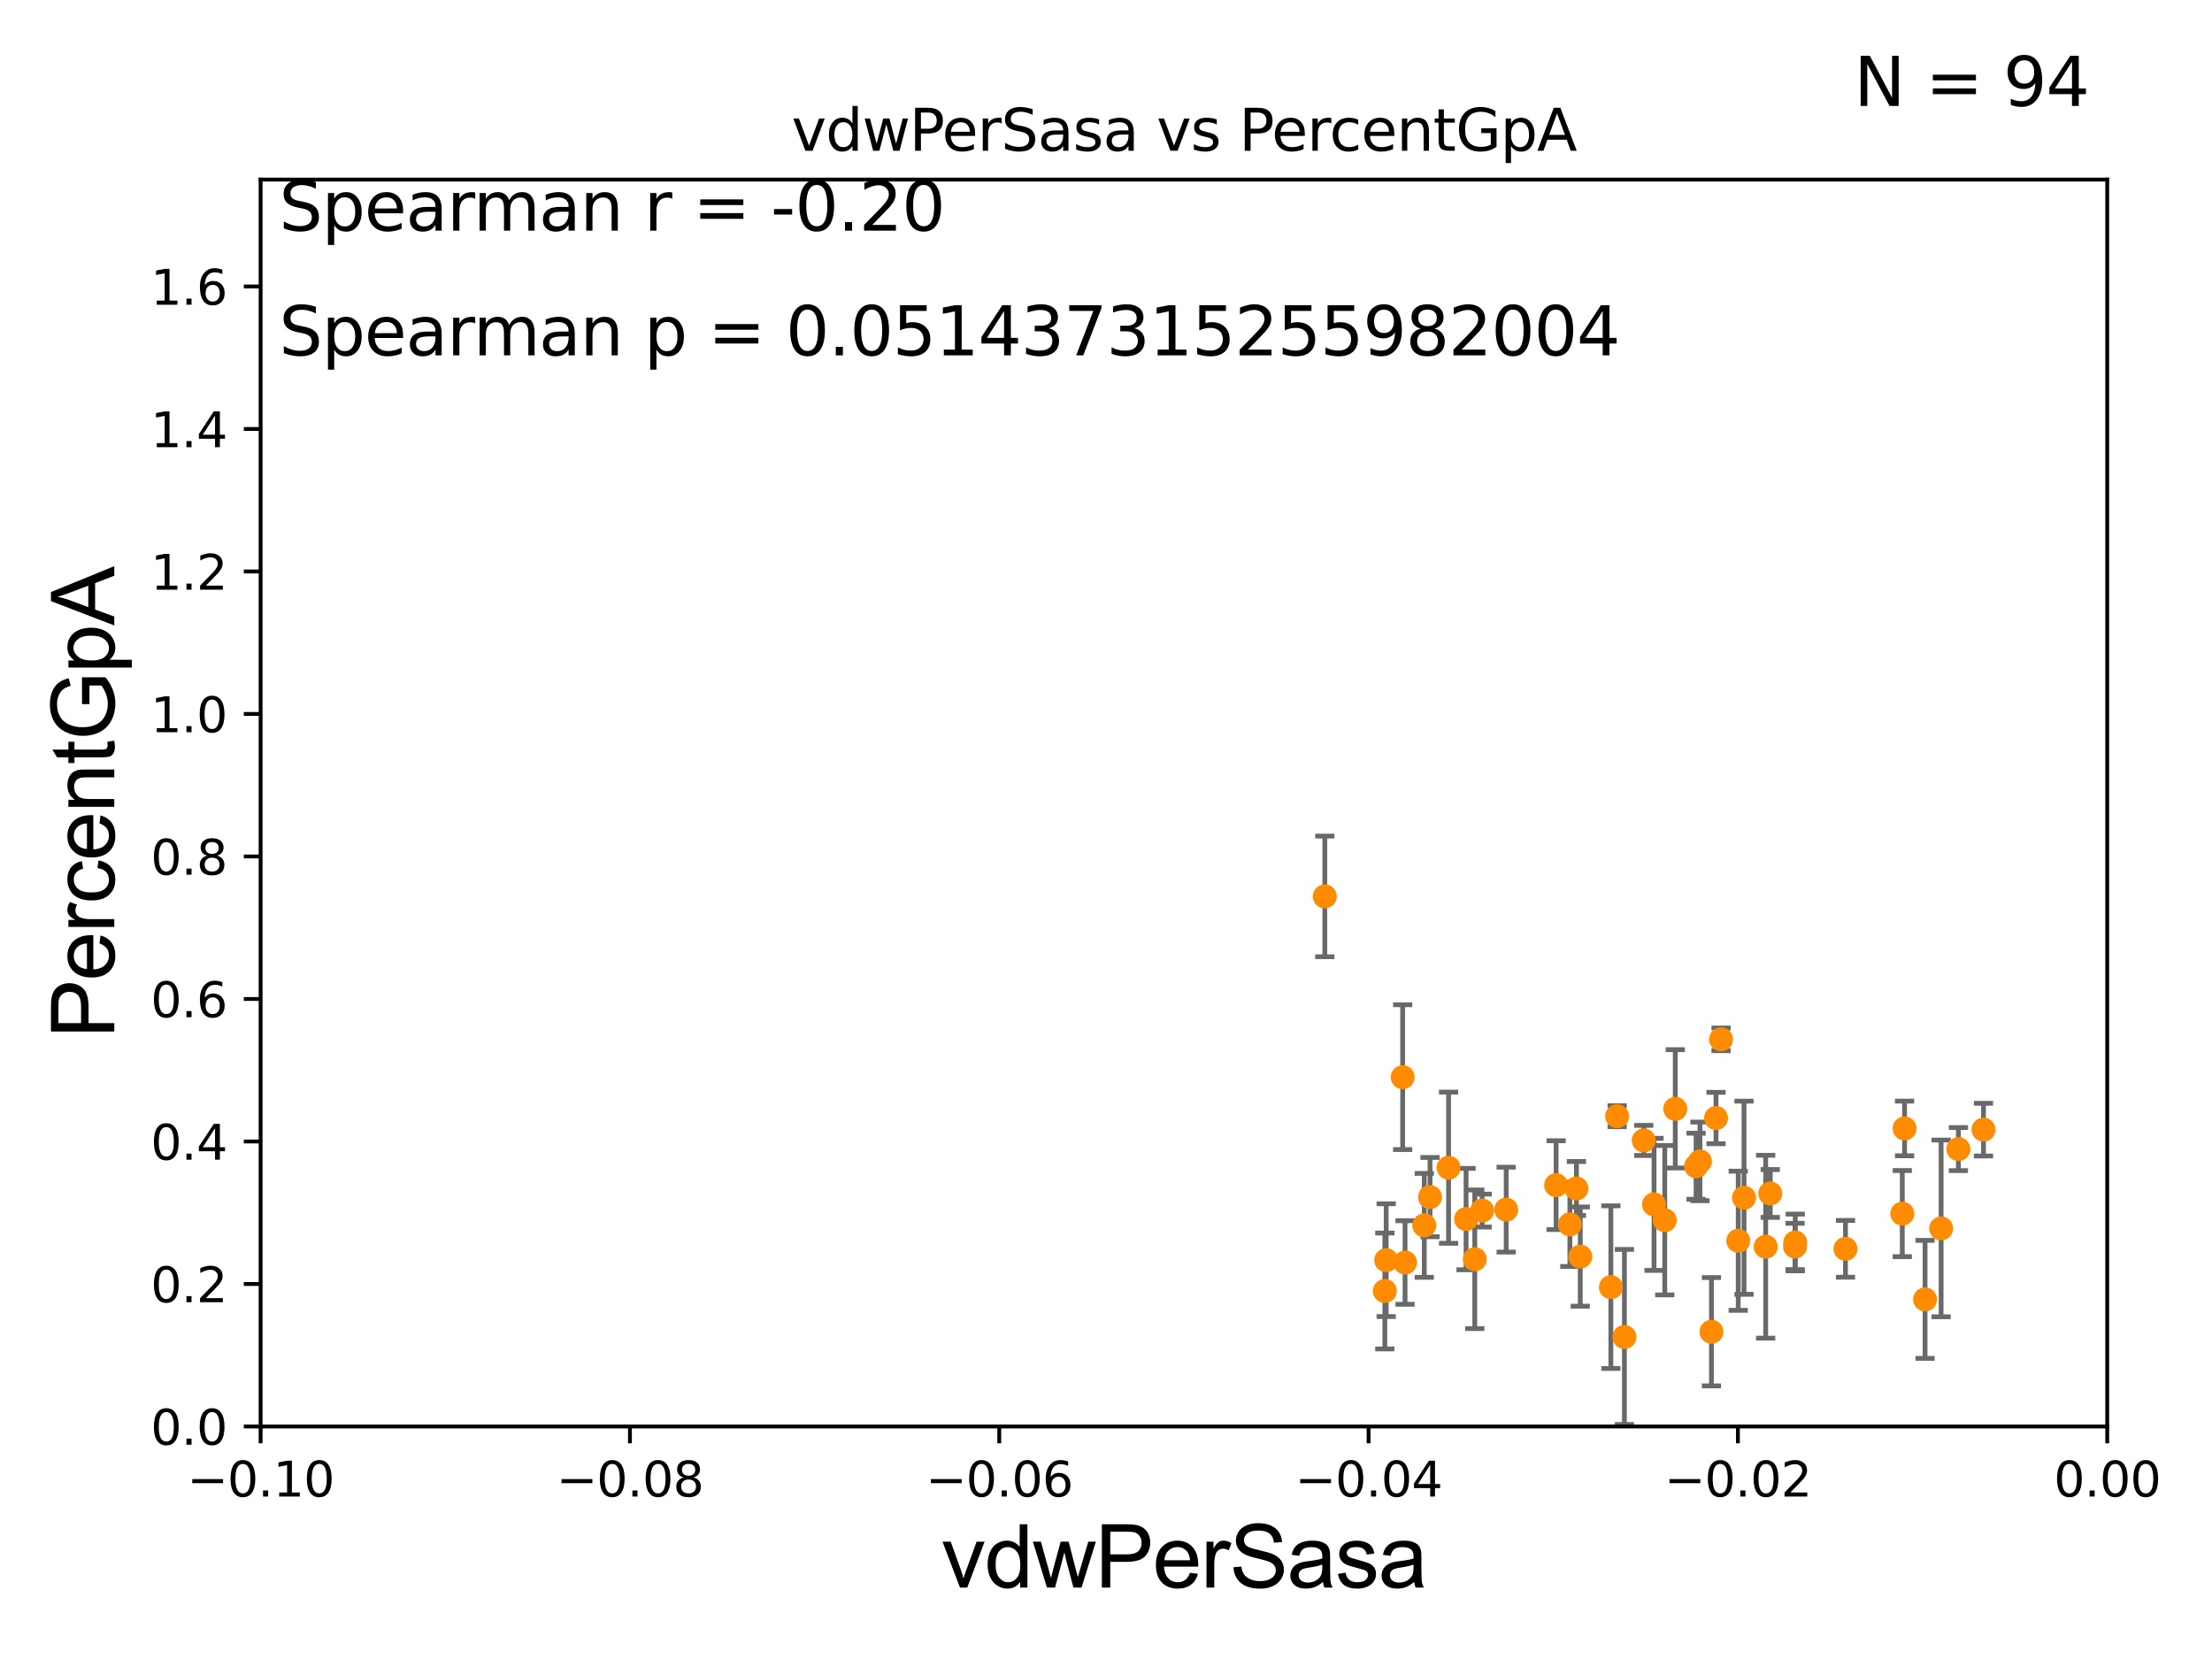 <?xml version="1.0" encoding="utf-8" standalone="no"?>
<!DOCTYPE svg PUBLIC "-//W3C//DTD SVG 1.1//EN"
  "http://www.w3.org/Graphics/SVG/1.1/DTD/svg11.dtd">
<svg xmlns:xlink="http://www.w3.org/1999/xlink" width="460.8pt" height="345.6pt" viewBox="0 0 460.8 345.6" xmlns="http://www.w3.org/2000/svg" version="1.1">
 <defs>
  <style type="text/css">*{stroke-linejoin: round; stroke-linecap: butt}</style>
 </defs>
 <g id="figure_1">
  <g id="patch_1">
   <path d="M 0 345.6 
L 460.8 345.6 
L 460.8 0 
L 0 0 
z
" style="fill: #ffffff"/>
  </g>
  <g id="axes_1">
   <g id="patch_2">
    <path d="M 54.29 297.16 
L 438.975 297.16 
L 438.975 37.411 
L 54.29 37.411 
z
" style="fill: #ffffff"/>
   </g>
   <g id="PathCollection_1">
    <defs>
     <path id="m2db7df18bc" d="M 0 1.118 
C 0.297 1.118 0.581 1 0.791 0.791 
C 1 0.581 1.118 0.297 1.118 0 
C 1.118 -0.297 1 -0.581 0.791 -0.791 
C 0.581 -1 0.297 -1.118 0 -1.118 
C -0.297 -1.118 -0.581 -1 -0.791 -0.791 
C -1 -0.581 -1.118 -0.297 -1.118 0 
C -1.118 0.297 -1 0.581 -0.791 0.791 
C -0.581 1 -0.297 1.118 0 1.118 
z
" style="stroke: #ff8c00"/>
    </defs>
    <g clip-path="url(#p62e42f0337)">
     <use xlink:href="#m2db7df18bc" x="356.526" y="277.426" style="fill: #ff8c00; stroke: #ff8c00"/>
     <use xlink:href="#m2db7df18bc" x="1074.544" y="269.62" style="fill: #ff8c00; stroke: #ff8c00"/>
     <use xlink:href="#m2db7df18bc" x="33178.6" y="262.361" style="fill: #ff8c00; stroke: #ff8c00"/>
     <use xlink:href="#m2db7df18bc" x="33178.6" y="261.304" style="fill: #ff8c00; stroke: #ff8c00"/>
     <use xlink:href="#m2db7df18bc" x="335.574" y="268.137" style="fill: #ff8c00; stroke: #ff8c00"/>
     <use xlink:href="#m2db7df18bc" x="33178.6" y="266.339" style="fill: #ff8c00; stroke: #ff8c00"/>
     <use xlink:href="#m2db7df18bc" x="33178.6" y="257.997" style="fill: #ff8c00; stroke: #ff8c00"/>
     <use xlink:href="#m2db7df18bc" x="296.704" y="255.264" style="fill: #ff8c00; stroke: #ff8c00"/>
     <use xlink:href="#m2db7df18bc" x="33178.6" y="255.249" style="fill: #ff8c00; stroke: #ff8c00"/>
     <use xlink:href="#m2db7df18bc" x="33178.6" y="237.622" style="fill: #ff8c00; stroke: #ff8c00"/>
     <use xlink:href="#m2db7df18bc" x="342.422" y="237.576" style="fill: #ff8c00; stroke: #ff8c00"/>
     <use xlink:href="#m2db7df18bc" x="33178.6" y="237.576" style="fill: #ff8c00; stroke: #ff8c00"/>
     <use xlink:href="#m2db7df18bc" x="33178.6" y="242.953" style="fill: #ff8c00; stroke: #ff8c00"/>
     <use xlink:href="#m2db7df18bc" x="353.324" y="242.953" style="fill: #ff8c00; stroke: #ff8c00"/>
     <use xlink:href="#m2db7df18bc" x="288.486" y="268.932" style="fill: #ff8c00; stroke: #ff8c00"/>
     <use xlink:href="#m2db7df18bc" x="518.905" y="243.026" style="fill: #ff8c00; stroke: #ff8c00"/>
     <use xlink:href="#m2db7df18bc" x="534.783" y="268.52" style="fill: #ff8c00; stroke: #ff8c00"/>
     <use xlink:href="#m2db7df18bc" x="537.871" y="262.717" style="fill: #ff8c00; stroke: #ff8c00"/>
     <use xlink:href="#m2db7df18bc" x="401.026" y="270.682" style="fill: #ff8c00; stroke: #ff8c00"/>
     <use xlink:href="#m2db7df18bc" x="498.66" y="251.957" style="fill: #ff8c00; stroke: #ff8c00"/>
     <use xlink:href="#m2db7df18bc" x="610.666" y="241.302" style="fill: #ff8c00; stroke: #ff8c00"/>
     <use xlink:href="#m2db7df18bc" x="338.396" y="278.516" style="fill: #ff8c00; stroke: #ff8c00"/>
     <use xlink:href="#m2db7df18bc" x="346.799" y="254.192" style="fill: #ff8c00; stroke: #ff8c00"/>
     <use xlink:href="#m2db7df18bc" x="483.473" y="250.699" style="fill: #ff8c00; stroke: #ff8c00"/>
     <use xlink:href="#m2db7df18bc" x="497.316" y="225.114" style="fill: #ff8c00; stroke: #ff8c00"/>
     <use xlink:href="#m2db7df18bc" x="328.399" y="247.584" style="fill: #ff8c00; stroke: #ff8c00"/>
     <use xlink:href="#m2db7df18bc" x="548.656" y="223.543" style="fill: #ff8c00; stroke: #ff8c00"/>
     <use xlink:href="#m2db7df18bc" x="723.253" y="276.958" style="fill: #ff8c00; stroke: #ff8c00"/>
     <use xlink:href="#m2db7df18bc" x="514.124" y="251.823" style="fill: #ff8c00; stroke: #ff8c00"/>
     <use xlink:href="#m2db7df18bc" x="15871.439" y="244.545" style="fill: #ff8c00; stroke: #ff8c00"/>
     <use xlink:href="#m2db7df18bc" x="384.448" y="260.15" style="fill: #ff8c00; stroke: #ff8c00"/>
     <use xlink:href="#m2db7df18bc" x="373.986" y="258.828" style="fill: #ff8c00; stroke: #ff8c00"/>
     <use xlink:href="#m2db7df18bc" x="501.602" y="261.841" style="fill: #ff8c00; stroke: #ff8c00"/>
     <use xlink:href="#m2db7df18bc" x="336.88" y="232.524" style="fill: #ff8c00; stroke: #ff8c00"/>
     <use xlink:href="#m2db7df18bc" x="363.31" y="249.506" style="fill: #ff8c00; stroke: #ff8c00"/>
     <use xlink:href="#m2db7df18bc" x="413.199" y="235.325" style="fill: #ff8c00; stroke: #ff8c00"/>
     <use xlink:href="#m2db7df18bc" x="33178.6" y="238.086" style="fill: #ff8c00; stroke: #ff8c00"/>
     <use xlink:href="#m2db7df18bc" x="33178.6" y="245.074" style="fill: #ff8c00; stroke: #ff8c00"/>
     <use xlink:href="#m2db7df18bc" x="301.764" y="243.253" style="fill: #ff8c00; stroke: #ff8c00"/>
     <use xlink:href="#m2db7df18bc" x="458.743" y="259.136" style="fill: #ff8c00; stroke: #ff8c00"/>
     <use xlink:href="#m2db7df18bc" x="33178.6" y="252.951" style="fill: #ff8c00; stroke: #ff8c00"/>
     <use xlink:href="#m2db7df18bc" x="33178.6" y="256.847" style="fill: #ff8c00; stroke: #ff8c00"/>
     <use xlink:href="#m2db7df18bc" x="1000.146" y="269.234" style="fill: #ff8c00; stroke: #ff8c00"/>
     <use xlink:href="#m2db7df18bc" x="595.647" y="198.845" style="fill: #ff8c00; stroke: #ff8c00"/>
     <use xlink:href="#m2db7df18bc" x="515.967" y="277.769" style="fill: #ff8c00; stroke: #ff8c00"/>
     <use xlink:href="#m2db7df18bc" x="396.759" y="235.075" style="fill: #ff8c00; stroke: #ff8c00"/>
     <use xlink:href="#m2db7df18bc" x="288.768" y="262.515" style="fill: #ff8c00; stroke: #ff8c00"/>
     <use xlink:href="#m2db7df18bc" x="551.382" y="272.238" style="fill: #ff8c00; stroke: #ff8c00"/>
     <use xlink:href="#m2db7df18bc" x="396.282" y="252.813" style="fill: #ff8c00; stroke: #ff8c00"/>
     <use xlink:href="#m2db7df18bc" x="789.974" y="272.282" style="fill: #ff8c00; stroke: #ff8c00"/>
     <use xlink:href="#m2db7df18bc" x="1579.43" y="263.514" style="fill: #ff8c00; stroke: #ff8c00"/>
     <use xlink:href="#m2db7df18bc" x="7622.706" y="249.48" style="fill: #ff8c00; stroke: #ff8c00"/>
     <use xlink:href="#m2db7df18bc" x="357.478" y="232.906" style="fill: #ff8c00; stroke: #ff8c00"/>
     <use xlink:href="#m2db7df18bc" x="33178.6" y="232.906" style="fill: #ff8c00; stroke: #ff8c00"/>
     <use xlink:href="#m2db7df18bc" x="33178.6" y="253.953" style="fill: #ff8c00; stroke: #ff8c00"/>
     <use xlink:href="#m2db7df18bc" x="305.409" y="253.953" style="fill: #ff8c00; stroke: #ff8c00"/>
     <use xlink:href="#m2db7df18bc" x="327.035" y="255.063" style="fill: #ff8c00; stroke: #ff8c00"/>
     <use xlink:href="#m2db7df18bc" x="33178.6" y="255.068" style="fill: #ff8c00; stroke: #ff8c00"/>
     <use xlink:href="#m2db7df18bc" x="33178.6" y="262.926" style="fill: #ff8c00; stroke: #ff8c00"/>
     <use xlink:href="#m2db7df18bc" x="563.872" y="262.93" style="fill: #ff8c00; stroke: #ff8c00"/>
     <use xlink:href="#m2db7df18bc" x="358.527" y="216.51" style="fill: #ff8c00; stroke: #ff8c00"/>
     <use xlink:href="#m2db7df18bc" x="329.198" y="261.769" style="fill: #ff8c00; stroke: #ff8c00"/>
     <use xlink:href="#m2db7df18bc" x="307.223" y="262.331" style="fill: #ff8c00; stroke: #ff8c00"/>
     <use xlink:href="#m2db7df18bc" x="1932.092" y="259.63" style="fill: #ff8c00; stroke: #ff8c00"/>
     <use xlink:href="#m2db7df18bc" x="367.824" y="259.71" style="fill: #ff8c00; stroke: #ff8c00"/>
     <use xlink:href="#m2db7df18bc" x="630.209" y="238.308" style="fill: #ff8c00; stroke: #ff8c00"/>
     <use xlink:href="#m2db7df18bc" x="518.729" y="224.24" style="fill: #ff8c00; stroke: #ff8c00"/>
     <use xlink:href="#m2db7df18bc" x="446.638" y="254.152" style="fill: #ff8c00; stroke: #ff8c00"/>
     <use xlink:href="#m2db7df18bc" x="643.037" y="248.776" style="fill: #ff8c00; stroke: #ff8c00"/>
     <use xlink:href="#m2db7df18bc" x="308.758" y="252.182" style="fill: #ff8c00; stroke: #ff8c00"/>
     <use xlink:href="#m2db7df18bc" x="313.765" y="251.99" style="fill: #ff8c00; stroke: #ff8c00"/>
     <use xlink:href="#m2db7df18bc" x="292.201" y="224.391" style="fill: #ff8c00; stroke: #ff8c00"/>
     <use xlink:href="#m2db7df18bc" x="297.897" y="249.376" style="fill: #ff8c00; stroke: #ff8c00"/>
     <use xlink:href="#m2db7df18bc" x="348.989" y="230.987" style="fill: #ff8c00; stroke: #ff8c00"/>
     <use xlink:href="#m2db7df18bc" x="605.936" y="247.968" style="fill: #ff8c00; stroke: #ff8c00"/>
     <use xlink:href="#m2db7df18bc" x="527.532" y="249.082" style="fill: #ff8c00; stroke: #ff8c00"/>
     <use xlink:href="#m2db7df18bc" x="344.564" y="250.888" style="fill: #ff8c00; stroke: #ff8c00"/>
     <use xlink:href="#m2db7df18bc" x="652.774" y="255.192" style="fill: #ff8c00; stroke: #ff8c00"/>
     <use xlink:href="#m2db7df18bc" x="354.13" y="241.938" style="fill: #ff8c00; stroke: #ff8c00"/>
     <use xlink:href="#m2db7df18bc" x="454.583" y="250.011" style="fill: #ff8c00; stroke: #ff8c00"/>
     <use xlink:href="#m2db7df18bc" x="275.983" y="186.737" style="fill: #ff8c00; stroke: #ff8c00"/>
     <use xlink:href="#m2db7df18bc" x="529.748" y="249.362" style="fill: #ff8c00; stroke: #ff8c00"/>
     <use xlink:href="#m2db7df18bc" x="404.37" y="255.902" style="fill: #ff8c00; stroke: #ff8c00"/>
     <use xlink:href="#m2db7df18bc" x="362.103" y="258.472" style="fill: #ff8c00; stroke: #ff8c00"/>
     <use xlink:href="#m2db7df18bc" x="775.146" y="251.257" style="fill: #ff8c00; stroke: #ff8c00"/>
     <use xlink:href="#m2db7df18bc" x="292.697" y="263.003" style="fill: #ff8c00; stroke: #ff8c00"/>
     <use xlink:href="#m2db7df18bc" x="1099.991" y="255.786" style="fill: #ff8c00; stroke: #ff8c00"/>
     <use xlink:href="#m2db7df18bc" x="635.428" y="261.861" style="fill: #ff8c00; stroke: #ff8c00"/>
     <use xlink:href="#m2db7df18bc" x="407.973" y="239.374" style="fill: #ff8c00; stroke: #ff8c00"/>
     <use xlink:href="#m2db7df18bc" x="578.04" y="253.298" style="fill: #ff8c00; stroke: #ff8c00"/>
     <use xlink:href="#m2db7df18bc" x="373.941" y="259.66" style="fill: #ff8c00; stroke: #ff8c00"/>
     <use xlink:href="#m2db7df18bc" x="701.296" y="268.82" style="fill: #ff8c00; stroke: #ff8c00"/>
     <use xlink:href="#m2db7df18bc" x="9911.967" y="255.531" style="fill: #ff8c00; stroke: #ff8c00"/>
     <use xlink:href="#m2db7df18bc" x="324.166" y="246.887" style="fill: #ff8c00; stroke: #ff8c00"/>
     <use xlink:href="#m2db7df18bc" x="33178.6" y="250.471" style="fill: #ff8c00; stroke: #ff8c00"/>
     <use xlink:href="#m2db7df18bc" x="33178.6" y="276.433" style="fill: #ff8c00; stroke: #ff8c00"/>
     <use xlink:href="#m2db7df18bc" x="603.326" y="281.943" style="fill: #ff8c00; stroke: #ff8c00"/>
     <use xlink:href="#m2db7df18bc" x="33178.6" y="281.936" style="fill: #ff8c00; stroke: #ff8c00"/>
     <use xlink:href="#m2db7df18bc" x="33178.6" y="248.031" style="fill: #ff8c00; stroke: #ff8c00"/>
     <use xlink:href="#m2db7df18bc" x="532.827" y="248.023" style="fill: #ff8c00; stroke: #ff8c00"/>
     <use xlink:href="#m2db7df18bc" x="368.775" y="248.618" style="fill: #ff8c00; stroke: #ff8c00"/>
     <use xlink:href="#m2db7df18bc" x="2311.019" y="256.988" style="fill: #ff8c00; stroke: #ff8c00"/>
     <use xlink:href="#m2db7df18bc" x="626.066" y="248.588" style="fill: #ff8c00; stroke: #ff8c00"/>
     <use xlink:href="#m2db7df18bc" x="532.865" y="272.095" style="fill: #ff8c00; stroke: #ff8c00"/>
    </g>
   </g>
   <g id="matplotlib.axis_1">
    <g id="xtick_1">
     <g id="line2d_1">
      <defs>
       <path id="m4f1992114a" d="M 0 0 
L 0 3.5 
" style="stroke: #000000; stroke-width: 0.8"/>
      </defs>
      <g>
       <use xlink:href="#m4f1992114a" x="54.29" y="297.16" style="stroke: #000000; stroke-width: 0.8"/>
      </g>
     </g>
     <g id="text_1">
      <!-- −0.10 -->
      <g transform="translate(38.967 311.758)scale(0.1 -0.1)">
       <defs>
        <path id="DejaVuSans-2212" d="M 678 2272 
L 4684 2272 
L 4684 1741 
L 678 1741 
L 678 2272 
z
" transform="scale(0.016)"/>
        <path id="DejaVuSans-30" d="M 2034 4250 
Q 1547 4250 1301 3770 
Q 1056 3291 1056 2328 
Q 1056 1369 1301 889 
Q 1547 409 2034 409 
Q 2525 409 2770 889 
Q 3016 1369 3016 2328 
Q 3016 3291 2770 3770 
Q 2525 4250 2034 4250 
z
M 2034 4750 
Q 2819 4750 3233 4129 
Q 3647 3509 3647 2328 
Q 3647 1150 3233 529 
Q 2819 -91 2034 -91 
Q 1250 -91 836 529 
Q 422 1150 422 2328 
Q 422 3509 836 4129 
Q 1250 4750 2034 4750 
z
" transform="scale(0.016)"/>
        <path id="DejaVuSans-2e" d="M 684 794 
L 1344 794 
L 1344 0 
L 684 0 
L 684 794 
z
" transform="scale(0.016)"/>
        <path id="DejaVuSans-31" d="M 794 531 
L 1825 531 
L 1825 4091 
L 703 3866 
L 703 4441 
L 1819 4666 
L 2450 4666 
L 2450 531 
L 3481 531 
L 3481 0 
L 794 0 
L 794 531 
z
" transform="scale(0.016)"/>
       </defs>
       <use xlink:href="#DejaVuSans-2212"/>
       <use xlink:href="#DejaVuSans-30" x="83.789"/>
       <use xlink:href="#DejaVuSans-2e" x="147.412"/>
       <use xlink:href="#DejaVuSans-31" x="179.199"/>
       <use xlink:href="#DejaVuSans-30" x="242.822"/>
      </g>
     </g>
    </g>
    <g id="xtick_2">
     <g id="line2d_2">
      <g>
       <use xlink:href="#m4f1992114a" x="131.227" y="297.16" style="stroke: #000000; stroke-width: 0.8"/>
      </g>
     </g>
     <g id="text_2">
      <!-- −0.08 -->
      <g transform="translate(115.904 311.758)scale(0.1 -0.1)">
       <defs>
        <path id="DejaVuSans-38" d="M 2034 2216 
Q 1584 2216 1326 1975 
Q 1069 1734 1069 1313 
Q 1069 891 1326 650 
Q 1584 409 2034 409 
Q 2484 409 2743 651 
Q 3003 894 3003 1313 
Q 3003 1734 2745 1975 
Q 2488 2216 2034 2216 
z
M 1403 2484 
Q 997 2584 770 2862 
Q 544 3141 544 3541 
Q 544 4100 942 4425 
Q 1341 4750 2034 4750 
Q 2731 4750 3128 4425 
Q 3525 4100 3525 3541 
Q 3525 3141 3298 2862 
Q 3072 2584 2669 2484 
Q 3125 2378 3379 2068 
Q 3634 1759 3634 1313 
Q 3634 634 3220 271 
Q 2806 -91 2034 -91 
Q 1263 -91 848 271 
Q 434 634 434 1313 
Q 434 1759 690 2068 
Q 947 2378 1403 2484 
z
M 1172 3481 
Q 1172 3119 1398 2916 
Q 1625 2713 2034 2713 
Q 2441 2713 2670 2916 
Q 2900 3119 2900 3481 
Q 2900 3844 2670 4047 
Q 2441 4250 2034 4250 
Q 1625 4250 1398 4047 
Q 1172 3844 1172 3481 
z
" transform="scale(0.016)"/>
       </defs>
       <use xlink:href="#DejaVuSans-2212"/>
       <use xlink:href="#DejaVuSans-30" x="83.789"/>
       <use xlink:href="#DejaVuSans-2e" x="147.412"/>
       <use xlink:href="#DejaVuSans-30" x="179.199"/>
       <use xlink:href="#DejaVuSans-38" x="242.822"/>
      </g>
     </g>
    </g>
    <g id="xtick_3">
     <g id="line2d_3">
      <g>
       <use xlink:href="#m4f1992114a" x="208.164" y="297.16" style="stroke: #000000; stroke-width: 0.8"/>
      </g>
     </g>
     <g id="text_3">
      <!-- −0.06 -->
      <g transform="translate(192.841 311.758)scale(0.1 -0.1)">
       <defs>
        <path id="DejaVuSans-36" d="M 2113 2584 
Q 1688 2584 1439 2293 
Q 1191 2003 1191 1497 
Q 1191 994 1439 701 
Q 1688 409 2113 409 
Q 2538 409 2786 701 
Q 3034 994 3034 1497 
Q 3034 2003 2786 2293 
Q 2538 2584 2113 2584 
z
M 3366 4563 
L 3366 3988 
Q 3128 4100 2886 4159 
Q 2644 4219 2406 4219 
Q 1781 4219 1451 3797 
Q 1122 3375 1075 2522 
Q 1259 2794 1537 2939 
Q 1816 3084 2150 3084 
Q 2853 3084 3261 2657 
Q 3669 2231 3669 1497 
Q 3669 778 3244 343 
Q 2819 -91 2113 -91 
Q 1303 -91 875 529 
Q 447 1150 447 2328 
Q 447 3434 972 4092 
Q 1497 4750 2381 4750 
Q 2619 4750 2861 4703 
Q 3103 4656 3366 4563 
z
" transform="scale(0.016)"/>
       </defs>
       <use xlink:href="#DejaVuSans-2212"/>
       <use xlink:href="#DejaVuSans-30" x="83.789"/>
       <use xlink:href="#DejaVuSans-2e" x="147.412"/>
       <use xlink:href="#DejaVuSans-30" x="179.199"/>
       <use xlink:href="#DejaVuSans-36" x="242.822"/>
      </g>
     </g>
    </g>
    <g id="xtick_4">
     <g id="line2d_4">
      <g>
       <use xlink:href="#m4f1992114a" x="285.101" y="297.16" style="stroke: #000000; stroke-width: 0.8"/>
      </g>
     </g>
     <g id="text_4">
      <!-- −0.04 -->
      <g transform="translate(269.778 311.758)scale(0.1 -0.1)">
       <defs>
        <path id="DejaVuSans-34" d="M 2419 4116 
L 825 1625 
L 2419 1625 
L 2419 4116 
z
M 2253 4666 
L 3047 4666 
L 3047 1625 
L 3713 1625 
L 3713 1100 
L 3047 1100 
L 3047 0 
L 2419 0 
L 2419 1100 
L 313 1100 
L 313 1709 
L 2253 4666 
z
" transform="scale(0.016)"/>
       </defs>
       <use xlink:href="#DejaVuSans-2212"/>
       <use xlink:href="#DejaVuSans-30" x="83.789"/>
       <use xlink:href="#DejaVuSans-2e" x="147.412"/>
       <use xlink:href="#DejaVuSans-30" x="179.199"/>
       <use xlink:href="#DejaVuSans-34" x="242.822"/>
      </g>
     </g>
    </g>
    <g id="xtick_5">
     <g id="line2d_5">
      <g>
       <use xlink:href="#m4f1992114a" x="362.038" y="297.16" style="stroke: #000000; stroke-width: 0.8"/>
      </g>
     </g>
     <g id="text_5">
      <!-- −0.02 -->
      <g transform="translate(346.715 311.758)scale(0.1 -0.1)">
       <defs>
        <path id="DejaVuSans-32" d="M 1228 531 
L 3431 531 
L 3431 0 
L 469 0 
L 469 531 
Q 828 903 1448 1529 
Q 2069 2156 2228 2338 
Q 2531 2678 2651 2914 
Q 2772 3150 2772 3378 
Q 2772 3750 2511 3984 
Q 2250 4219 1831 4219 
Q 1534 4219 1204 4116 
Q 875 4013 500 3803 
L 500 4441 
Q 881 4594 1212 4672 
Q 1544 4750 1819 4750 
Q 2544 4750 2975 4387 
Q 3406 4025 3406 3419 
Q 3406 3131 3298 2873 
Q 3191 2616 2906 2266 
Q 2828 2175 2409 1742 
Q 1991 1309 1228 531 
z
" transform="scale(0.016)"/>
       </defs>
       <use xlink:href="#DejaVuSans-2212"/>
       <use xlink:href="#DejaVuSans-30" x="83.789"/>
       <use xlink:href="#DejaVuSans-2e" x="147.412"/>
       <use xlink:href="#DejaVuSans-30" x="179.199"/>
       <use xlink:href="#DejaVuSans-32" x="242.822"/>
      </g>
     </g>
    </g>
    <g id="xtick_6">
     <g id="line2d_6">
      <g>
       <use xlink:href="#m4f1992114a" x="438.975" y="297.16" style="stroke: #000000; stroke-width: 0.8"/>
      </g>
     </g>
     <g id="text_6">
      <!-- 0.00 -->
      <g transform="translate(427.842 311.758)scale(0.1 -0.1)">
       <use xlink:href="#DejaVuSans-30"/>
       <use xlink:href="#DejaVuSans-2e" x="63.623"/>
       <use xlink:href="#DejaVuSans-30" x="95.41"/>
       <use xlink:href="#DejaVuSans-30" x="159.033"/>
      </g>
     </g>
    </g>
    <g id="text_7">
     <!-- vdwPerSasa -->
     <g transform="translate(196.11 330.722)scale(0.18 -0.18)">
      <defs>
       <path id="ArialMT-76" d="M 1344 0 
L 81 3319 
L 675 3319 
L 1388 1331 
Q 1503 1009 1600 663 
Q 1675 925 1809 1294 
L 2547 3319 
L 3125 3319 
L 1869 0 
L 1344 0 
z
" transform="scale(0.016)"/>
       <path id="ArialMT-64" d="M 2575 0 
L 2575 419 
Q 2259 -75 1647 -75 
Q 1250 -75 917 144 
Q 584 363 401 755 
Q 219 1147 219 1656 
Q 219 2153 384 2558 
Q 550 2963 881 3178 
Q 1213 3394 1622 3394 
Q 1922 3394 2156 3267 
Q 2391 3141 2538 2938 
L 2538 4581 
L 3097 4581 
L 3097 0 
L 2575 0 
z
M 797 1656 
Q 797 1019 1065 703 
Q 1334 388 1700 388 
Q 2069 388 2326 689 
Q 2584 991 2584 1609 
Q 2584 2291 2321 2609 
Q 2059 2928 1675 2928 
Q 1300 2928 1048 2622 
Q 797 2316 797 1656 
z
" transform="scale(0.016)"/>
       <path id="ArialMT-77" d="M 1034 0 
L 19 3319 
L 600 3319 
L 1128 1403 
L 1325 691 
Q 1338 744 1497 1375 
L 2025 3319 
L 2603 3319 
L 3100 1394 
L 3266 759 
L 3456 1400 
L 4025 3319 
L 4572 3319 
L 3534 0 
L 2950 0 
L 2422 1988 
L 2294 2553 
L 1622 0 
L 1034 0 
z
" transform="scale(0.016)"/>
       <path id="ArialMT-50" d="M 494 0 
L 494 4581 
L 2222 4581 
Q 2678 4581 2919 4538 
Q 3256 4481 3484 4323 
Q 3713 4166 3852 3881 
Q 3991 3597 3991 3256 
Q 3991 2672 3619 2267 
Q 3247 1863 2275 1863 
L 1100 1863 
L 1100 0 
L 494 0 
z
M 1100 2403 
L 2284 2403 
Q 2872 2403 3119 2622 
Q 3366 2841 3366 3238 
Q 3366 3525 3220 3729 
Q 3075 3934 2838 4000 
Q 2684 4041 2272 4041 
L 1100 4041 
L 1100 2403 
z
" transform="scale(0.016)"/>
       <path id="ArialMT-65" d="M 2694 1069 
L 3275 997 
Q 3138 488 2766 206 
Q 2394 -75 1816 -75 
Q 1088 -75 661 373 
Q 234 822 234 1631 
Q 234 2469 665 2931 
Q 1097 3394 1784 3394 
Q 2450 3394 2872 2941 
Q 3294 2488 3294 1666 
Q 3294 1616 3291 1516 
L 816 1516 
Q 847 969 1125 678 
Q 1403 388 1819 388 
Q 2128 388 2347 550 
Q 2566 713 2694 1069 
z
M 847 1978 
L 2700 1978 
Q 2663 2397 2488 2606 
Q 2219 2931 1791 2931 
Q 1403 2931 1139 2672 
Q 875 2413 847 1978 
z
" transform="scale(0.016)"/>
       <path id="ArialMT-72" d="M 416 0 
L 416 3319 
L 922 3319 
L 922 2816 
Q 1116 3169 1280 3281 
Q 1444 3394 1641 3394 
Q 1925 3394 2219 3213 
L 2025 2691 
Q 1819 2813 1613 2813 
Q 1428 2813 1281 2702 
Q 1134 2591 1072 2394 
Q 978 2094 978 1738 
L 978 0 
L 416 0 
z
" transform="scale(0.016)"/>
       <path id="ArialMT-53" d="M 288 1472 
L 859 1522 
Q 900 1178 1048 958 
Q 1197 738 1509 602 
Q 1822 466 2213 466 
Q 2559 466 2825 569 
Q 3091 672 3220 851 
Q 3350 1031 3350 1244 
Q 3350 1459 3225 1620 
Q 3100 1781 2813 1891 
Q 2628 1963 1997 2114 
Q 1366 2266 1113 2400 
Q 784 2572 623 2826 
Q 463 3081 463 3397 
Q 463 3744 659 4045 
Q 856 4347 1234 4503 
Q 1613 4659 2075 4659 
Q 2584 4659 2973 4495 
Q 3363 4331 3572 4012 
Q 3781 3694 3797 3291 
L 3216 3247 
Q 3169 3681 2898 3903 
Q 2628 4125 2100 4125 
Q 1550 4125 1298 3923 
Q 1047 3722 1047 3438 
Q 1047 3191 1225 3031 
Q 1400 2872 2139 2705 
Q 2878 2538 3153 2413 
Q 3553 2228 3743 1945 
Q 3934 1663 3934 1294 
Q 3934 928 3725 604 
Q 3516 281 3123 101 
Q 2731 -78 2241 -78 
Q 1619 -78 1198 103 
Q 778 284 539 648 
Q 300 1013 288 1472 
z
" transform="scale(0.016)"/>
       <path id="ArialMT-61" d="M 2588 409 
Q 2275 144 1986 34 
Q 1697 -75 1366 -75 
Q 819 -75 525 192 
Q 231 459 231 875 
Q 231 1119 342 1320 
Q 453 1522 633 1644 
Q 813 1766 1038 1828 
Q 1203 1872 1538 1913 
Q 2219 1994 2541 2106 
Q 2544 2222 2544 2253 
Q 2544 2597 2384 2738 
Q 2169 2928 1744 2928 
Q 1347 2928 1158 2789 
Q 969 2650 878 2297 
L 328 2372 
Q 403 2725 575 2942 
Q 747 3159 1072 3276 
Q 1397 3394 1825 3394 
Q 2250 3394 2515 3294 
Q 2781 3194 2906 3042 
Q 3031 2891 3081 2659 
Q 3109 2516 3109 2141 
L 3109 1391 
Q 3109 606 3145 398 
Q 3181 191 3288 0 
L 2700 0 
Q 2613 175 2588 409 
z
M 2541 1666 
Q 2234 1541 1622 1453 
Q 1275 1403 1131 1340 
Q 988 1278 909 1158 
Q 831 1038 831 891 
Q 831 666 1001 516 
Q 1172 366 1500 366 
Q 1825 366 2078 508 
Q 2331 650 2450 897 
Q 2541 1088 2541 1459 
L 2541 1666 
z
" transform="scale(0.016)"/>
       <path id="ArialMT-73" d="M 197 991 
L 753 1078 
Q 800 744 1014 566 
Q 1228 388 1613 388 
Q 2000 388 2187 545 
Q 2375 703 2375 916 
Q 2375 1106 2209 1216 
Q 2094 1291 1634 1406 
Q 1016 1563 777 1677 
Q 538 1791 414 1992 
Q 291 2194 291 2438 
Q 291 2659 392 2848 
Q 494 3038 669 3163 
Q 800 3259 1026 3326 
Q 1253 3394 1513 3394 
Q 1903 3394 2198 3281 
Q 2494 3169 2634 2976 
Q 2775 2784 2828 2463 
L 2278 2388 
Q 2241 2644 2061 2787 
Q 1881 2931 1553 2931 
Q 1166 2931 1000 2803 
Q 834 2675 834 2503 
Q 834 2394 903 2306 
Q 972 2216 1119 2156 
Q 1203 2125 1616 2013 
Q 2213 1853 2448 1751 
Q 2684 1650 2818 1456 
Q 2953 1263 2953 975 
Q 2953 694 2789 445 
Q 2625 197 2315 61 
Q 2006 -75 1616 -75 
Q 969 -75 630 194 
Q 291 463 197 991 
z
" transform="scale(0.016)"/>
      </defs>
      <use xlink:href="#ArialMT-76"/>
      <use xlink:href="#ArialMT-64" x="50"/>
      <use xlink:href="#ArialMT-77" x="105.615"/>
      <use xlink:href="#ArialMT-50" x="177.832"/>
      <use xlink:href="#ArialMT-65" x="244.531"/>
      <use xlink:href="#ArialMT-72" x="300.146"/>
      <use xlink:href="#ArialMT-53" x="333.447"/>
      <use xlink:href="#ArialMT-61" x="400.146"/>
      <use xlink:href="#ArialMT-73" x="455.762"/>
      <use xlink:href="#ArialMT-61" x="505.762"/>
     </g>
    </g>
   </g>
   <g id="matplotlib.axis_2">
    <g id="ytick_1">
     <g id="line2d_7">
      <defs>
       <path id="mcf787e3c6e" d="M 0 0 
L -3.5 0 
" style="stroke: #000000; stroke-width: 0.8"/>
      </defs>
      <g>
       <use xlink:href="#mcf787e3c6e" x="54.29" y="297.16" style="stroke: #000000; stroke-width: 0.8"/>
      </g>
     </g>
     <g id="text_8">
      <!-- 0.0 -->
      <g transform="translate(31.387 300.959)scale(0.1 -0.1)">
       <use xlink:href="#DejaVuSans-30"/>
       <use xlink:href="#DejaVuSans-2e" x="63.623"/>
       <use xlink:href="#DejaVuSans-30" x="95.41"/>
      </g>
     </g>
    </g>
    <g id="ytick_2">
     <g id="line2d_8">
      <g>
       <use xlink:href="#mcf787e3c6e" x="54.29" y="267.474" style="stroke: #000000; stroke-width: 0.8"/>
      </g>
     </g>
     <g id="text_9">
      <!-- 0.2 -->
      <g transform="translate(31.387 271.274)scale(0.1 -0.1)">
       <use xlink:href="#DejaVuSans-30"/>
       <use xlink:href="#DejaVuSans-2e" x="63.623"/>
       <use xlink:href="#DejaVuSans-32" x="95.41"/>
      </g>
     </g>
    </g>
    <g id="ytick_3">
     <g id="line2d_9">
      <g>
       <use xlink:href="#mcf787e3c6e" x="54.29" y="237.789" style="stroke: #000000; stroke-width: 0.8"/>
      </g>
     </g>
     <g id="text_10">
      <!-- 0.4 -->
      <g transform="translate(31.387 241.588)scale(0.1 -0.1)">
       <use xlink:href="#DejaVuSans-30"/>
       <use xlink:href="#DejaVuSans-2e" x="63.623"/>
       <use xlink:href="#DejaVuSans-34" x="95.41"/>
      </g>
     </g>
    </g>
    <g id="ytick_4">
     <g id="line2d_10">
      <g>
       <use xlink:href="#mcf787e3c6e" x="54.29" y="208.103" style="stroke: #000000; stroke-width: 0.8"/>
      </g>
     </g>
     <g id="text_11">
      <!-- 0.6 -->
      <g transform="translate(31.387 211.902)scale(0.1 -0.1)">
       <use xlink:href="#DejaVuSans-30"/>
       <use xlink:href="#DejaVuSans-2e" x="63.623"/>
       <use xlink:href="#DejaVuSans-36" x="95.41"/>
      </g>
     </g>
    </g>
    <g id="ytick_5">
     <g id="line2d_11">
      <g>
       <use xlink:href="#mcf787e3c6e" x="54.29" y="178.418" style="stroke: #000000; stroke-width: 0.8"/>
      </g>
     </g>
     <g id="text_12">
      <!-- 0.8 -->
      <g transform="translate(31.387 182.217)scale(0.1 -0.1)">
       <use xlink:href="#DejaVuSans-30"/>
       <use xlink:href="#DejaVuSans-2e" x="63.623"/>
       <use xlink:href="#DejaVuSans-38" x="95.41"/>
      </g>
     </g>
    </g>
    <g id="ytick_6">
     <g id="line2d_12">
      <g>
       <use xlink:href="#mcf787e3c6e" x="54.29" y="148.732" style="stroke: #000000; stroke-width: 0.8"/>
      </g>
     </g>
     <g id="text_13">
      <!-- 1.0 -->
      <g transform="translate(31.387 152.531)scale(0.1 -0.1)">
       <use xlink:href="#DejaVuSans-31"/>
       <use xlink:href="#DejaVuSans-2e" x="63.623"/>
       <use xlink:href="#DejaVuSans-30" x="95.41"/>
      </g>
     </g>
    </g>
    <g id="ytick_7">
     <g id="line2d_13">
      <g>
       <use xlink:href="#mcf787e3c6e" x="54.29" y="119.047" style="stroke: #000000; stroke-width: 0.8"/>
      </g>
     </g>
     <g id="text_14">
      <!-- 1.2 -->
      <g transform="translate(31.387 122.846)scale(0.1 -0.1)">
       <use xlink:href="#DejaVuSans-31"/>
       <use xlink:href="#DejaVuSans-2e" x="63.623"/>
       <use xlink:href="#DejaVuSans-32" x="95.41"/>
      </g>
     </g>
    </g>
    <g id="ytick_8">
     <g id="line2d_14">
      <g>
       <use xlink:href="#mcf787e3c6e" x="54.29" y="89.361" style="stroke: #000000; stroke-width: 0.8"/>
      </g>
     </g>
     <g id="text_15">
      <!-- 1.4 -->
      <g transform="translate(31.387 93.16)scale(0.1 -0.1)">
       <use xlink:href="#DejaVuSans-31"/>
       <use xlink:href="#DejaVuSans-2e" x="63.623"/>
       <use xlink:href="#DejaVuSans-34" x="95.41"/>
      </g>
     </g>
    </g>
    <g id="ytick_9">
     <g id="line2d_15">
      <g>
       <use xlink:href="#mcf787e3c6e" x="54.29" y="59.675" style="stroke: #000000; stroke-width: 0.8"/>
      </g>
     </g>
     <g id="text_16">
      <!-- 1.6 -->
      <g transform="translate(31.387 63.475)scale(0.1 -0.1)">
       <use xlink:href="#DejaVuSans-31"/>
       <use xlink:href="#DejaVuSans-2e" x="63.623"/>
       <use xlink:href="#DejaVuSans-36" x="95.41"/>
      </g>
     </g>
    </g>
    <g id="text_17">
     <!-- PercentGpA -->
     <g transform="translate(23.809 216.309)rotate(-90)scale(0.18 -0.18)">
      <defs>
       <path id="ArialMT-63" d="M 2588 1216 
L 3141 1144 
Q 3050 572 2676 248 
Q 2303 -75 1759 -75 
Q 1078 -75 664 370 
Q 250 816 250 1647 
Q 250 2184 428 2587 
Q 606 2991 970 3192 
Q 1334 3394 1763 3394 
Q 2303 3394 2647 3120 
Q 2991 2847 3088 2344 
L 2541 2259 
Q 2463 2594 2264 2762 
Q 2066 2931 1784 2931 
Q 1359 2931 1093 2626 
Q 828 2322 828 1663 
Q 828 994 1084 691 
Q 1341 388 1753 388 
Q 2084 388 2306 591 
Q 2528 794 2588 1216 
z
" transform="scale(0.016)"/>
       <path id="ArialMT-6e" d="M 422 0 
L 422 3319 
L 928 3319 
L 928 2847 
Q 1294 3394 1984 3394 
Q 2284 3394 2536 3286 
Q 2788 3178 2913 3003 
Q 3038 2828 3088 2588 
Q 3119 2431 3119 2041 
L 3119 0 
L 2556 0 
L 2556 2019 
Q 2556 2363 2490 2533 
Q 2425 2703 2258 2804 
Q 2091 2906 1866 2906 
Q 1506 2906 1245 2678 
Q 984 2450 984 1813 
L 984 0 
L 422 0 
z
" transform="scale(0.016)"/>
       <path id="ArialMT-74" d="M 1650 503 
L 1731 6 
Q 1494 -44 1306 -44 
Q 1000 -44 831 53 
Q 663 150 594 308 
Q 525 466 525 972 
L 525 2881 
L 113 2881 
L 113 3319 
L 525 3319 
L 525 4141 
L 1084 4478 
L 1084 3319 
L 1650 3319 
L 1650 2881 
L 1084 2881 
L 1084 941 
Q 1084 700 1114 631 
Q 1144 563 1211 522 
Q 1278 481 1403 481 
Q 1497 481 1650 503 
z
" transform="scale(0.016)"/>
       <path id="ArialMT-47" d="M 2638 1797 
L 2638 2334 
L 4578 2338 
L 4578 638 
Q 4131 281 3656 101 
Q 3181 -78 2681 -78 
Q 2006 -78 1454 211 
Q 903 500 622 1047 
Q 341 1594 341 2269 
Q 341 2938 620 3517 
Q 900 4097 1425 4378 
Q 1950 4659 2634 4659 
Q 3131 4659 3532 4498 
Q 3934 4338 4162 4050 
Q 4391 3763 4509 3300 
L 3963 3150 
Q 3859 3500 3706 3700 
Q 3553 3900 3268 4020 
Q 2984 4141 2638 4141 
Q 2222 4141 1919 4014 
Q 1616 3888 1430 3681 
Q 1244 3475 1141 3228 
Q 966 2803 966 2306 
Q 966 1694 1177 1281 
Q 1388 869 1791 669 
Q 2194 469 2647 469 
Q 3041 469 3416 620 
Q 3791 772 3984 944 
L 3984 1797 
L 2638 1797 
z
" transform="scale(0.016)"/>
       <path id="ArialMT-70" d="M 422 -1272 
L 422 3319 
L 934 3319 
L 934 2888 
Q 1116 3141 1344 3267 
Q 1572 3394 1897 3394 
Q 2322 3394 2647 3175 
Q 2972 2956 3137 2557 
Q 3303 2159 3303 1684 
Q 3303 1175 3120 767 
Q 2938 359 2589 142 
Q 2241 -75 1856 -75 
Q 1575 -75 1351 44 
Q 1128 163 984 344 
L 984 -1272 
L 422 -1272 
z
M 931 1641 
Q 931 1000 1190 694 
Q 1450 388 1819 388 
Q 2194 388 2461 705 
Q 2728 1022 2728 1688 
Q 2728 2322 2467 2637 
Q 2206 2953 1844 2953 
Q 1484 2953 1207 2617 
Q 931 2281 931 1641 
z
" transform="scale(0.016)"/>
       <path id="ArialMT-41" d="M -9 0 
L 1750 4581 
L 2403 4581 
L 4278 0 
L 3588 0 
L 3053 1388 
L 1138 1388 
L 634 0 
L -9 0 
z
M 1313 1881 
L 2866 1881 
L 2388 3150 
Q 2169 3728 2063 4100 
Q 1975 3659 1816 3225 
L 1313 1881 
z
" transform="scale(0.016)"/>
      </defs>
      <use xlink:href="#ArialMT-50"/>
      <use xlink:href="#ArialMT-65" x="66.699"/>
      <use xlink:href="#ArialMT-72" x="122.314"/>
      <use xlink:href="#ArialMT-63" x="155.615"/>
      <use xlink:href="#ArialMT-65" x="205.615"/>
      <use xlink:href="#ArialMT-6e" x="261.23"/>
      <use xlink:href="#ArialMT-74" x="316.846"/>
      <use xlink:href="#ArialMT-47" x="344.629"/>
      <use xlink:href="#ArialMT-70" x="422.412"/>
      <use xlink:href="#ArialMT-41" x="478.027"/>
     </g>
    </g>
   </g>
   <g id="LineCollection_1">
    <path d="M 356.526 288.708 
L 356.526 266.143 
" clip-path="url(#p62e42f0337)" style="fill: none; stroke: #696969"/>
    <path clip-path="url(#p62e42f0337)" style="fill: none; stroke: #696969"/>
    <path clip-path="url(#p62e42f0337)" style="fill: none; stroke: #696969"/>
    <path d="M 335.574 285.078 
L 335.574 251.195 
" clip-path="url(#p62e42f0337)" style="fill: none; stroke: #696969"/>
    <path clip-path="url(#p62e42f0337)" style="fill: none; stroke: #696969"/>
    <path d="M 296.704 266.092 
L 296.704 244.436 
" clip-path="url(#p62e42f0337)" style="fill: none; stroke: #696969"/>
    <path clip-path="url(#p62e42f0337)" style="fill: none; stroke: #696969"/>
    <path d="M 342.422 240.71 
L 342.422 234.441 
" clip-path="url(#p62e42f0337)" style="fill: none; stroke: #696969"/>
    <path clip-path="url(#p62e42f0337)" style="fill: none; stroke: #696969"/>
    <path d="M 353.324 249.833 
L 353.324 236.072 
" clip-path="url(#p62e42f0337)" style="fill: none; stroke: #696969"/>
    <path d="M 288.486 281.005 
L 288.486 256.859 
" clip-path="url(#p62e42f0337)" style="fill: none; stroke: #696969"/>
    <path clip-path="url(#p62e42f0337)" style="fill: none; stroke: #696969"/>
    <path clip-path="url(#p62e42f0337)" style="fill: none; stroke: #696969"/>
    <path clip-path="url(#p62e42f0337)" style="fill: none; stroke: #696969"/>
    <path d="M 401.026 282.973 
L 401.026 258.392 
" clip-path="url(#p62e42f0337)" style="fill: none; stroke: #696969"/>
    <path clip-path="url(#p62e42f0337)" style="fill: none; stroke: #696969"/>
    <path clip-path="url(#p62e42f0337)" style="fill: none; stroke: #696969"/>
    <path d="M 338.396 296.756 
L 338.396 260.276 
" clip-path="url(#p62e42f0337)" style="fill: none; stroke: #696969"/>
    <path d="M 346.799 269.754 
L 346.799 238.63 
" clip-path="url(#p62e42f0337)" style="fill: none; stroke: #696969"/>
    <path clip-path="url(#p62e42f0337)" style="fill: none; stroke: #696969"/>
    <path clip-path="url(#p62e42f0337)" style="fill: none; stroke: #696969"/>
    <path d="M 328.399 253.204 
L 328.399 241.963 
" clip-path="url(#p62e42f0337)" style="fill: none; stroke: #696969"/>
    <path clip-path="url(#p62e42f0337)" style="fill: none; stroke: #696969"/>
    <path clip-path="url(#p62e42f0337)" style="fill: none; stroke: #696969"/>
    <path clip-path="url(#p62e42f0337)" style="fill: none; stroke: #696969"/>
    <path clip-path="url(#p62e42f0337)" style="fill: none; stroke: #696969"/>
    <path d="M 384.448 266.066 
L 384.448 254.235 
" clip-path="url(#p62e42f0337)" style="fill: none; stroke: #696969"/>
    <path d="M 373.986 264.739 
L 373.986 252.918 
" clip-path="url(#p62e42f0337)" style="fill: none; stroke: #696969"/>
    <path clip-path="url(#p62e42f0337)" style="fill: none; stroke: #696969"/>
    <path d="M 336.88 234.706 
L 336.88 230.341 
" clip-path="url(#p62e42f0337)" style="fill: none; stroke: #696969"/>
    <path d="M 363.31 269.624 
L 363.31 229.388 
" clip-path="url(#p62e42f0337)" style="fill: none; stroke: #696969"/>
    <path d="M 413.199 240.812 
L 413.199 229.837 
" clip-path="url(#p62e42f0337)" style="fill: none; stroke: #696969"/>
    <path clip-path="url(#p62e42f0337)" style="fill: none; stroke: #696969"/>
    <path d="M 301.764 258.998 
L 301.764 227.507 
" clip-path="url(#p62e42f0337)" style="fill: none; stroke: #696969"/>
    <path d="M 458.743 270.376 
L 458.743 247.896 
" clip-path="url(#p62e42f0337)" style="fill: none; stroke: #696969"/>
    <path clip-path="url(#p62e42f0337)" style="fill: none; stroke: #696969"/>
    <path clip-path="url(#p62e42f0337)" style="fill: none; stroke: #696969"/>
    <path clip-path="url(#p62e42f0337)" style="fill: none; stroke: #696969"/>
    <path clip-path="url(#p62e42f0337)" style="fill: none; stroke: #696969"/>
    <path d="M 396.759 240.771 
L 396.759 229.38 
" clip-path="url(#p62e42f0337)" style="fill: none; stroke: #696969"/>
    <path d="M 288.768 274.261 
L 288.768 250.769 
" clip-path="url(#p62e42f0337)" style="fill: none; stroke: #696969"/>
    <path clip-path="url(#p62e42f0337)" style="fill: none; stroke: #696969"/>
    <path d="M 396.282 261.783 
L 396.282 243.843 
" clip-path="url(#p62e42f0337)" style="fill: none; stroke: #696969"/>
    <path clip-path="url(#p62e42f0337)" style="fill: none; stroke: #696969"/>
    <path clip-path="url(#p62e42f0337)" style="fill: none; stroke: #696969"/>
    <path clip-path="url(#p62e42f0337)" style="fill: none; stroke: #696969"/>
    <path d="M 357.478 238.256 
L 357.478 227.555 
" clip-path="url(#p62e42f0337)" style="fill: none; stroke: #696969"/>
    <path clip-path="url(#p62e42f0337)" style="fill: none; stroke: #696969"/>
    <path d="M 305.409 264.511 
L 305.409 243.395 
" clip-path="url(#p62e42f0337)" style="fill: none; stroke: #696969"/>
    <path d="M 327.035 263.83 
L 327.035 246.297 
" clip-path="url(#p62e42f0337)" style="fill: none; stroke: #696969"/>
    <path clip-path="url(#p62e42f0337)" style="fill: none; stroke: #696969"/>
    <path clip-path="url(#p62e42f0337)" style="fill: none; stroke: #696969"/>
    <path d="M 358.527 218.874 
L 358.527 214.145 
" clip-path="url(#p62e42f0337)" style="fill: none; stroke: #696969"/>
    <path d="M 329.198 272.105 
L 329.198 251.432 
" clip-path="url(#p62e42f0337)" style="fill: none; stroke: #696969"/>
    <path d="M 307.223 276.771 
L 307.223 247.892 
" clip-path="url(#p62e42f0337)" style="fill: none; stroke: #696969"/>
    <path clip-path="url(#p62e42f0337)" style="fill: none; stroke: #696969"/>
    <path d="M 367.824 278.758 
L 367.824 240.663 
" clip-path="url(#p62e42f0337)" style="fill: none; stroke: #696969"/>
    <path clip-path="url(#p62e42f0337)" style="fill: none; stroke: #696969"/>
    <path clip-path="url(#p62e42f0337)" style="fill: none; stroke: #696969"/>
    <path d="M 446.638 261.173 
L 446.638 247.131 
" clip-path="url(#p62e42f0337)" style="fill: none; stroke: #696969"/>
    <path clip-path="url(#p62e42f0337)" style="fill: none; stroke: #696969"/>
    <path d="M 308.758 255.609 
L 308.758 248.755 
" clip-path="url(#p62e42f0337)" style="fill: none; stroke: #696969"/>
    <path d="M 313.765 260.834 
L 313.765 243.145 
" clip-path="url(#p62e42f0337)" style="fill: none; stroke: #696969"/>
    <path d="M 292.201 239.472 
L 292.201 209.311 
" clip-path="url(#p62e42f0337)" style="fill: none; stroke: #696969"/>
    <path d="M 297.897 257.63 
L 297.897 241.121 
" clip-path="url(#p62e42f0337)" style="fill: none; stroke: #696969"/>
    <path d="M 348.989 243.309 
L 348.989 218.666 
" clip-path="url(#p62e42f0337)" style="fill: none; stroke: #696969"/>
    <path clip-path="url(#p62e42f0337)" style="fill: none; stroke: #696969"/>
    <path clip-path="url(#p62e42f0337)" style="fill: none; stroke: #696969"/>
    <path d="M 344.564 264.645 
L 344.564 237.132 
" clip-path="url(#p62e42f0337)" style="fill: none; stroke: #696969"/>
    <path clip-path="url(#p62e42f0337)" style="fill: none; stroke: #696969"/>
    <path d="M 354.13 250.124 
L 354.13 233.752 
" clip-path="url(#p62e42f0337)" style="fill: none; stroke: #696969"/>
    <path d="M 454.583 255.877 
L 454.583 244.145 
" clip-path="url(#p62e42f0337)" style="fill: none; stroke: #696969"/>
    <path d="M 275.983 199.302 
L 275.983 174.172 
" clip-path="url(#p62e42f0337)" style="fill: none; stroke: #696969"/>
    <path clip-path="url(#p62e42f0337)" style="fill: none; stroke: #696969"/>
    <path d="M 404.37 274.308 
L 404.37 237.496 
" clip-path="url(#p62e42f0337)" style="fill: none; stroke: #696969"/>
    <path d="M 362.103 272.967 
L 362.103 243.977 
" clip-path="url(#p62e42f0337)" style="fill: none; stroke: #696969"/>
    <path clip-path="url(#p62e42f0337)" style="fill: none; stroke: #696969"/>
    <path d="M 292.697 271.707 
L 292.697 254.298 
" clip-path="url(#p62e42f0337)" style="fill: none; stroke: #696969"/>
    <path clip-path="url(#p62e42f0337)" style="fill: none; stroke: #696969"/>
    <path clip-path="url(#p62e42f0337)" style="fill: none; stroke: #696969"/>
    <path d="M 407.973 243.858 
L 407.973 234.89 
" clip-path="url(#p62e42f0337)" style="fill: none; stroke: #696969"/>
    <path clip-path="url(#p62e42f0337)" style="fill: none; stroke: #696969"/>
    <path d="M 373.941 264.481 
L 373.941 254.838 
" clip-path="url(#p62e42f0337)" style="fill: none; stroke: #696969"/>
    <path clip-path="url(#p62e42f0337)" style="fill: none; stroke: #696969"/>
    <path clip-path="url(#p62e42f0337)" style="fill: none; stroke: #696969"/>
    <path d="M 324.166 256.135 
L 324.166 237.638 
" clip-path="url(#p62e42f0337)" style="fill: none; stroke: #696969"/>
    <path clip-path="url(#p62e42f0337)" style="fill: none; stroke: #696969"/>
    <path clip-path="url(#p62e42f0337)" style="fill: none; stroke: #696969"/>
    <path clip-path="url(#p62e42f0337)" style="fill: none; stroke: #696969"/>
    <path clip-path="url(#p62e42f0337)" style="fill: none; stroke: #696969"/>
    <path d="M 368.775 253.6 
L 368.775 243.635 
" clip-path="url(#p62e42f0337)" style="fill: none; stroke: #696969"/>
    <path clip-path="url(#p62e42f0337)" style="fill: none; stroke: #696969"/>
    <path clip-path="url(#p62e42f0337)" style="fill: none; stroke: #696969"/>
    <path clip-path="url(#p62e42f0337)" style="fill: none; stroke: #696969"/>
   </g>
   <g id="line2d_16">
    <defs>
     <path id="m299215f419" d="M 2 0 
L -2 -0 
" style="stroke: #696969"/>
    </defs>
    <g clip-path="url(#p62e42f0337)">
     <use xlink:href="#m299215f419" x="356.526" y="288.708" style="fill: #696969; stroke: #696969"/>
     <use xlink:href="#m299215f419" x="1074.544" y="277.75" style="fill: #696969; stroke: #696969"/>
     <use xlink:href="#m299215f419" x="33178.6" y="271.729" style="fill: #696969; stroke: #696969"/>
     <use xlink:href="#m299215f419" x="33178.6" y="276.333" style="fill: #696969; stroke: #696969"/>
     <use xlink:href="#m299215f419" x="335.574" y="285.078" style="fill: #696969; stroke: #696969"/>
     <use xlink:href="#m299215f419" x="33178.6" y="288.467" style="fill: #696969; stroke: #696969"/>
     <use xlink:href="#m299215f419" x="33178.6" y="276.168" style="fill: #696969; stroke: #696969"/>
     <use xlink:href="#m299215f419" x="296.704" y="266.092" style="fill: #696969; stroke: #696969"/>
     <use xlink:href="#m299215f419" x="33178.6" y="266.086" style="fill: #696969; stroke: #696969"/>
     <use xlink:href="#m299215f419" x="33178.6" y="240.792" style="fill: #696969; stroke: #696969"/>
     <use xlink:href="#m299215f419" x="342.422" y="240.71" style="fill: #696969; stroke: #696969"/>
     <use xlink:href="#m299215f419" x="33178.6" y="240.71" style="fill: #696969; stroke: #696969"/>
     <use xlink:href="#m299215f419" x="33178.6" y="249.833" style="fill: #696969; stroke: #696969"/>
     <use xlink:href="#m299215f419" x="353.324" y="249.833" style="fill: #696969; stroke: #696969"/>
     <use xlink:href="#m299215f419" x="288.486" y="281.005" style="fill: #696969; stroke: #696969"/>
     <use xlink:href="#m299215f419" x="518.905" y="256.715" style="fill: #696969; stroke: #696969"/>
     <use xlink:href="#m299215f419" x="534.783" y="288.759" style="fill: #696969; stroke: #696969"/>
     <use xlink:href="#m299215f419" x="537.871" y="265.681" style="fill: #696969; stroke: #696969"/>
     <use xlink:href="#m299215f419" x="401.026" y="282.973" style="fill: #696969; stroke: #696969"/>
     <use xlink:href="#m299215f419" x="498.66" y="260.43" style="fill: #696969; stroke: #696969"/>
     <use xlink:href="#m299215f419" x="610.666" y="246.494" style="fill: #696969; stroke: #696969"/>
     <use xlink:href="#m299215f419" x="338.396" y="296.756" style="fill: #696969; stroke: #696969"/>
     <use xlink:href="#m299215f419" x="346.799" y="269.754" style="fill: #696969; stroke: #696969"/>
     <use xlink:href="#m299215f419" x="483.473" y="266.206" style="fill: #696969; stroke: #696969"/>
     <use xlink:href="#m299215f419" x="497.316" y="242.659" style="fill: #696969; stroke: #696969"/>
     <use xlink:href="#m299215f419" x="328.399" y="253.204" style="fill: #696969; stroke: #696969"/>
     <use xlink:href="#m299215f419" x="548.656" y="230.144" style="fill: #696969; stroke: #696969"/>
     <use xlink:href="#m299215f419" x="723.253" y="291.647" style="fill: #696969; stroke: #696969"/>
     <use xlink:href="#m299215f419" x="514.124" y="264.592" style="fill: #696969; stroke: #696969"/>
     <use xlink:href="#m299215f419" x="15871.439" y="250.826" style="fill: #696969; stroke: #696969"/>
     <use xlink:href="#m299215f419" x="384.448" y="266.066" style="fill: #696969; stroke: #696969"/>
     <use xlink:href="#m299215f419" x="373.986" y="264.739" style="fill: #696969; stroke: #696969"/>
     <use xlink:href="#m299215f419" x="501.602" y="273.626" style="fill: #696969; stroke: #696969"/>
     <use xlink:href="#m299215f419" x="336.88" y="234.706" style="fill: #696969; stroke: #696969"/>
     <use xlink:href="#m299215f419" x="363.31" y="269.624" style="fill: #696969; stroke: #696969"/>
     <use xlink:href="#m299215f419" x="413.199" y="240.812" style="fill: #696969; stroke: #696969"/>
     <use xlink:href="#m299215f419" x="33178.6" y="246.226" style="fill: #696969; stroke: #696969"/>
     <use xlink:href="#m299215f419" x="33178.6" y="262.251" style="fill: #696969; stroke: #696969"/>
     <use xlink:href="#m299215f419" x="301.764" y="258.998" style="fill: #696969; stroke: #696969"/>
     <use xlink:href="#m299215f419" x="458.743" y="270.376" style="fill: #696969; stroke: #696969"/>
     <use xlink:href="#m299215f419" x="33178.6" y="263.219" style="fill: #696969; stroke: #696969"/>
     <use xlink:href="#m299215f419" x="33178.6" y="268.04" style="fill: #696969; stroke: #696969"/>
     <use xlink:href="#m299215f419" x="1000.146" y="282.879" style="fill: #696969; stroke: #696969"/>
     <use xlink:href="#m299215f419" x="595.647" y="207.413" style="fill: #696969; stroke: #696969"/>
     <use xlink:href="#m299215f419" x="515.967" y="284.959" style="fill: #696969; stroke: #696969"/>
     <use xlink:href="#m299215f419" x="396.759" y="240.771" style="fill: #696969; stroke: #696969"/>
     <use xlink:href="#m299215f419" x="288.768" y="274.261" style="fill: #696969; stroke: #696969"/>
     <use xlink:href="#m299215f419" x="551.382" y="292.801" style="fill: #696969; stroke: #696969"/>
     <use xlink:href="#m299215f419" x="396.282" y="261.783" style="fill: #696969; stroke: #696969"/>
     <use xlink:href="#m299215f419" x="789.974" y="287.977" style="fill: #696969; stroke: #696969"/>
     <use xlink:href="#m299215f419" x="1579.43" y="266.947" style="fill: #696969; stroke: #696969"/>
     <use xlink:href="#m299215f419" x="7622.706" y="265.364" style="fill: #696969; stroke: #696969"/>
     <use xlink:href="#m299215f419" x="357.478" y="238.256" style="fill: #696969; stroke: #696969"/>
     <use xlink:href="#m299215f419" x="33178.6" y="238.256" style="fill: #696969; stroke: #696969"/>
     <use xlink:href="#m299215f419" x="33178.6" y="264.511" style="fill: #696969; stroke: #696969"/>
     <use xlink:href="#m299215f419" x="305.409" y="264.511" style="fill: #696969; stroke: #696969"/>
     <use xlink:href="#m299215f419" x="327.035" y="263.83" style="fill: #696969; stroke: #696969"/>
     <use xlink:href="#m299215f419" x="33178.6" y="263.856" style="fill: #696969; stroke: #696969"/>
     <use xlink:href="#m299215f419" x="33178.6" y="270.521" style="fill: #696969; stroke: #696969"/>
     <use xlink:href="#m299215f419" x="563.872" y="270.503" style="fill: #696969; stroke: #696969"/>
     <use xlink:href="#m299215f419" x="358.527" y="218.874" style="fill: #696969; stroke: #696969"/>
     <use xlink:href="#m299215f419" x="329.198" y="272.105" style="fill: #696969; stroke: #696969"/>
     <use xlink:href="#m299215f419" x="307.223" y="276.771" style="fill: #696969; stroke: #696969"/>
     <use xlink:href="#m299215f419" x="1932.092" y="277.696" style="fill: #696969; stroke: #696969"/>
     <use xlink:href="#m299215f419" x="367.824" y="278.758" style="fill: #696969; stroke: #696969"/>
     <use xlink:href="#m299215f419" x="630.209" y="252.313" style="fill: #696969; stroke: #696969"/>
     <use xlink:href="#m299215f419" x="518.729" y="235.673" style="fill: #696969; stroke: #696969"/>
     <use xlink:href="#m299215f419" x="446.638" y="261.173" style="fill: #696969; stroke: #696969"/>
     <use xlink:href="#m299215f419" x="643.037" y="258.78" style="fill: #696969; stroke: #696969"/>
     <use xlink:href="#m299215f419" x="308.758" y="255.609" style="fill: #696969; stroke: #696969"/>
     <use xlink:href="#m299215f419" x="313.765" y="260.834" style="fill: #696969; stroke: #696969"/>
     <use xlink:href="#m299215f419" x="292.201" y="239.472" style="fill: #696969; stroke: #696969"/>
     <use xlink:href="#m299215f419" x="297.897" y="257.63" style="fill: #696969; stroke: #696969"/>
     <use xlink:href="#m299215f419" x="348.989" y="243.309" style="fill: #696969; stroke: #696969"/>
     <use xlink:href="#m299215f419" x="605.936" y="264.391" style="fill: #696969; stroke: #696969"/>
     <use xlink:href="#m299215f419" x="527.532" y="255.962" style="fill: #696969; stroke: #696969"/>
     <use xlink:href="#m299215f419" x="344.564" y="264.645" style="fill: #696969; stroke: #696969"/>
     <use xlink:href="#m299215f419" x="652.774" y="261.539" style="fill: #696969; stroke: #696969"/>
     <use xlink:href="#m299215f419" x="354.13" y="250.124" style="fill: #696969; stroke: #696969"/>
     <use xlink:href="#m299215f419" x="454.583" y="255.877" style="fill: #696969; stroke: #696969"/>
     <use xlink:href="#m299215f419" x="275.983" y="199.302" style="fill: #696969; stroke: #696969"/>
     <use xlink:href="#m299215f419" x="529.748" y="259.394" style="fill: #696969; stroke: #696969"/>
     <use xlink:href="#m299215f419" x="404.37" y="274.308" style="fill: #696969; stroke: #696969"/>
     <use xlink:href="#m299215f419" x="362.103" y="272.967" style="fill: #696969; stroke: #696969"/>
     <use xlink:href="#m299215f419" x="775.146" y="255.275" style="fill: #696969; stroke: #696969"/>
     <use xlink:href="#m299215f419" x="292.697" y="271.707" style="fill: #696969; stroke: #696969"/>
     <use xlink:href="#m299215f419" x="1099.991" y="274.416" style="fill: #696969; stroke: #696969"/>
     <use xlink:href="#m299215f419" x="635.428" y="274.307" style="fill: #696969; stroke: #696969"/>
     <use xlink:href="#m299215f419" x="407.973" y="243.858" style="fill: #696969; stroke: #696969"/>
     <use xlink:href="#m299215f419" x="578.04" y="259.448" style="fill: #696969; stroke: #696969"/>
     <use xlink:href="#m299215f419" x="373.941" y="264.481" style="fill: #696969; stroke: #696969"/>
     <use xlink:href="#m299215f419" x="701.296" y="280.653" style="fill: #696969; stroke: #696969"/>
     <use xlink:href="#m299215f419" x="9911.967" y="267.461" style="fill: #696969; stroke: #696969"/>
     <use xlink:href="#m299215f419" x="324.166" y="256.135" style="fill: #696969; stroke: #696969"/>
     <use xlink:href="#m299215f419" x="33178.6" y="262.566" style="fill: #696969; stroke: #696969"/>
     <use xlink:href="#m299215f419" x="33178.6" y="289.498" style="fill: #696969; stroke: #696969"/>
     <use xlink:href="#m299215f419" x="603.326" y="292.525" style="fill: #696969; stroke: #696969"/>
     <use xlink:href="#m299215f419" x="33178.6" y="292.521" style="fill: #696969; stroke: #696969"/>
     <use xlink:href="#m299215f419" x="33178.6" y="250.809" style="fill: #696969; stroke: #696969"/>
     <use xlink:href="#m299215f419" x="532.827" y="250.794" style="fill: #696969; stroke: #696969"/>
     <use xlink:href="#m299215f419" x="368.775" y="253.6" style="fill: #696969; stroke: #696969"/>
     <use xlink:href="#m299215f419" x="2311.019" y="261.206" style="fill: #696969; stroke: #696969"/>
     <use xlink:href="#m299215f419" x="626.066" y="254.391" style="fill: #696969; stroke: #696969"/>
     <use xlink:href="#m299215f419" x="532.865" y="286.631" style="fill: #696969; stroke: #696969"/>
    </g>
   </g>
   <g id="line2d_17">
    <g clip-path="url(#p62e42f0337)">
     <use xlink:href="#m299215f419" x="356.526" y="266.143" style="fill: #696969; stroke: #696969"/>
     <use xlink:href="#m299215f419" x="1074.544" y="261.49" style="fill: #696969; stroke: #696969"/>
     <use xlink:href="#m299215f419" x="33178.6" y="252.993" style="fill: #696969; stroke: #696969"/>
     <use xlink:href="#m299215f419" x="33178.6" y="246.274" style="fill: #696969; stroke: #696969"/>
     <use xlink:href="#m299215f419" x="335.574" y="251.195" style="fill: #696969; stroke: #696969"/>
     <use xlink:href="#m299215f419" x="33178.6" y="244.211" style="fill: #696969; stroke: #696969"/>
     <use xlink:href="#m299215f419" x="33178.6" y="239.826" style="fill: #696969; stroke: #696969"/>
     <use xlink:href="#m299215f419" x="296.704" y="244.436" style="fill: #696969; stroke: #696969"/>
     <use xlink:href="#m299215f419" x="33178.6" y="244.413" style="fill: #696969; stroke: #696969"/>
     <use xlink:href="#m299215f419" x="33178.6" y="234.453" style="fill: #696969; stroke: #696969"/>
     <use xlink:href="#m299215f419" x="342.422" y="234.441" style="fill: #696969; stroke: #696969"/>
     <use xlink:href="#m299215f419" x="33178.6" y="234.441" style="fill: #696969; stroke: #696969"/>
     <use xlink:href="#m299215f419" x="33178.6" y="236.072" style="fill: #696969; stroke: #696969"/>
     <use xlink:href="#m299215f419" x="353.324" y="236.072" style="fill: #696969; stroke: #696969"/>
     <use xlink:href="#m299215f419" x="288.486" y="256.859" style="fill: #696969; stroke: #696969"/>
     <use xlink:href="#m299215f419" x="518.905" y="229.337" style="fill: #696969; stroke: #696969"/>
     <use xlink:href="#m299215f419" x="534.783" y="248.28" style="fill: #696969; stroke: #696969"/>
     <use xlink:href="#m299215f419" x="537.871" y="259.754" style="fill: #696969; stroke: #696969"/>
     <use xlink:href="#m299215f419" x="401.026" y="258.392" style="fill: #696969; stroke: #696969"/>
     <use xlink:href="#m299215f419" x="498.66" y="243.485" style="fill: #696969; stroke: #696969"/>
     <use xlink:href="#m299215f419" x="610.666" y="236.111" style="fill: #696969; stroke: #696969"/>
     <use xlink:href="#m299215f419" x="338.396" y="260.276" style="fill: #696969; stroke: #696969"/>
     <use xlink:href="#m299215f419" x="346.799" y="238.63" style="fill: #696969; stroke: #696969"/>
     <use xlink:href="#m299215f419" x="483.473" y="235.191" style="fill: #696969; stroke: #696969"/>
     <use xlink:href="#m299215f419" x="497.316" y="207.569" style="fill: #696969; stroke: #696969"/>
     <use xlink:href="#m299215f419" x="328.399" y="241.963" style="fill: #696969; stroke: #696969"/>
     <use xlink:href="#m299215f419" x="548.656" y="216.942" style="fill: #696969; stroke: #696969"/>
     <use xlink:href="#m299215f419" x="723.253" y="262.27" style="fill: #696969; stroke: #696969"/>
     <use xlink:href="#m299215f419" x="514.124" y="239.054" style="fill: #696969; stroke: #696969"/>
     <use xlink:href="#m299215f419" x="15871.439" y="238.265" style="fill: #696969; stroke: #696969"/>
     <use xlink:href="#m299215f419" x="384.448" y="254.235" style="fill: #696969; stroke: #696969"/>
     <use xlink:href="#m299215f419" x="373.986" y="252.918" style="fill: #696969; stroke: #696969"/>
     <use xlink:href="#m299215f419" x="501.602" y="250.056" style="fill: #696969; stroke: #696969"/>
     <use xlink:href="#m299215f419" x="336.88" y="230.341" style="fill: #696969; stroke: #696969"/>
     <use xlink:href="#m299215f419" x="363.31" y="229.388" style="fill: #696969; stroke: #696969"/>
     <use xlink:href="#m299215f419" x="413.199" y="229.837" style="fill: #696969; stroke: #696969"/>
     <use xlink:href="#m299215f419" x="33178.6" y="229.947" style="fill: #696969; stroke: #696969"/>
     <use xlink:href="#m299215f419" x="33178.6" y="227.897" style="fill: #696969; stroke: #696969"/>
     <use xlink:href="#m299215f419" x="301.764" y="227.507" style="fill: #696969; stroke: #696969"/>
     <use xlink:href="#m299215f419" x="458.743" y="247.896" style="fill: #696969; stroke: #696969"/>
     <use xlink:href="#m299215f419" x="33178.6" y="242.683" style="fill: #696969; stroke: #696969"/>
     <use xlink:href="#m299215f419" x="33178.6" y="245.654" style="fill: #696969; stroke: #696969"/>
     <use xlink:href="#m299215f419" x="1000.146" y="255.588" style="fill: #696969; stroke: #696969"/>
     <use xlink:href="#m299215f419" x="595.647" y="190.278" style="fill: #696969; stroke: #696969"/>
     <use xlink:href="#m299215f419" x="515.967" y="270.579" style="fill: #696969; stroke: #696969"/>
     <use xlink:href="#m299215f419" x="396.759" y="229.38" style="fill: #696969; stroke: #696969"/>
     <use xlink:href="#m299215f419" x="288.768" y="250.769" style="fill: #696969; stroke: #696969"/>
     <use xlink:href="#m299215f419" x="551.382" y="251.675" style="fill: #696969; stroke: #696969"/>
     <use xlink:href="#m299215f419" x="396.282" y="243.843" style="fill: #696969; stroke: #696969"/>
     <use xlink:href="#m299215f419" x="789.974" y="256.587" style="fill: #696969; stroke: #696969"/>
     <use xlink:href="#m299215f419" x="1579.43" y="260.082" style="fill: #696969; stroke: #696969"/>
     <use xlink:href="#m299215f419" x="7622.706" y="233.596" style="fill: #696969; stroke: #696969"/>
     <use xlink:href="#m299215f419" x="357.478" y="227.555" style="fill: #696969; stroke: #696969"/>
     <use xlink:href="#m299215f419" x="33178.6" y="227.555" style="fill: #696969; stroke: #696969"/>
     <use xlink:href="#m299215f419" x="33178.6" y="243.395" style="fill: #696969; stroke: #696969"/>
     <use xlink:href="#m299215f419" x="305.409" y="243.395" style="fill: #696969; stroke: #696969"/>
     <use xlink:href="#m299215f419" x="327.035" y="246.297" style="fill: #696969; stroke: #696969"/>
     <use xlink:href="#m299215f419" x="33178.6" y="246.28" style="fill: #696969; stroke: #696969"/>
     <use xlink:href="#m299215f419" x="33178.6" y="255.331" style="fill: #696969; stroke: #696969"/>
     <use xlink:href="#m299215f419" x="563.872" y="255.357" style="fill: #696969; stroke: #696969"/>
     <use xlink:href="#m299215f419" x="358.527" y="214.145" style="fill: #696969; stroke: #696969"/>
     <use xlink:href="#m299215f419" x="329.198" y="251.432" style="fill: #696969; stroke: #696969"/>
     <use xlink:href="#m299215f419" x="307.223" y="247.892" style="fill: #696969; stroke: #696969"/>
     <use xlink:href="#m299215f419" x="1932.092" y="241.563" style="fill: #696969; stroke: #696969"/>
     <use xlink:href="#m299215f419" x="367.824" y="240.663" style="fill: #696969; stroke: #696969"/>
     <use xlink:href="#m299215f419" x="630.209" y="224.302" style="fill: #696969; stroke: #696969"/>
     <use xlink:href="#m299215f419" x="518.729" y="212.806" style="fill: #696969; stroke: #696969"/>
     <use xlink:href="#m299215f419" x="446.638" y="247.131" style="fill: #696969; stroke: #696969"/>
     <use xlink:href="#m299215f419" x="643.037" y="238.772" style="fill: #696969; stroke: #696969"/>
     <use xlink:href="#m299215f419" x="308.758" y="248.755" style="fill: #696969; stroke: #696969"/>
     <use xlink:href="#m299215f419" x="313.765" y="243.145" style="fill: #696969; stroke: #696969"/>
     <use xlink:href="#m299215f419" x="292.201" y="209.311" style="fill: #696969; stroke: #696969"/>
     <use xlink:href="#m299215f419" x="297.897" y="241.121" style="fill: #696969; stroke: #696969"/>
     <use xlink:href="#m299215f419" x="348.989" y="218.666" style="fill: #696969; stroke: #696969"/>
     <use xlink:href="#m299215f419" x="605.936" y="231.544" style="fill: #696969; stroke: #696969"/>
     <use xlink:href="#m299215f419" x="527.532" y="242.203" style="fill: #696969; stroke: #696969"/>
     <use xlink:href="#m299215f419" x="344.564" y="237.132" style="fill: #696969; stroke: #696969"/>
     <use xlink:href="#m299215f419" x="652.774" y="248.845" style="fill: #696969; stroke: #696969"/>
     <use xlink:href="#m299215f419" x="354.13" y="233.752" style="fill: #696969; stroke: #696969"/>
     <use xlink:href="#m299215f419" x="454.583" y="244.145" style="fill: #696969; stroke: #696969"/>
     <use xlink:href="#m299215f419" x="275.983" y="174.172" style="fill: #696969; stroke: #696969"/>
     <use xlink:href="#m299215f419" x="529.748" y="239.331" style="fill: #696969; stroke: #696969"/>
     <use xlink:href="#m299215f419" x="404.37" y="237.496" style="fill: #696969; stroke: #696969"/>
     <use xlink:href="#m299215f419" x="362.103" y="243.977" style="fill: #696969; stroke: #696969"/>
     <use xlink:href="#m299215f419" x="775.146" y="247.239" style="fill: #696969; stroke: #696969"/>
     <use xlink:href="#m299215f419" x="292.697" y="254.298" style="fill: #696969; stroke: #696969"/>
     <use xlink:href="#m299215f419" x="1099.991" y="237.155" style="fill: #696969; stroke: #696969"/>
     <use xlink:href="#m299215f419" x="635.428" y="249.415" style="fill: #696969; stroke: #696969"/>
     <use xlink:href="#m299215f419" x="407.973" y="234.89" style="fill: #696969; stroke: #696969"/>
     <use xlink:href="#m299215f419" x="578.04" y="247.148" style="fill: #696969; stroke: #696969"/>
     <use xlink:href="#m299215f419" x="373.941" y="254.838" style="fill: #696969; stroke: #696969"/>
     <use xlink:href="#m299215f419" x="701.296" y="256.987" style="fill: #696969; stroke: #696969"/>
     <use xlink:href="#m299215f419" x="9911.967" y="243.601" style="fill: #696969; stroke: #696969"/>
     <use xlink:href="#m299215f419" x="324.166" y="237.638" style="fill: #696969; stroke: #696969"/>
     <use xlink:href="#m299215f419" x="33178.6" y="238.377" style="fill: #696969; stroke: #696969"/>
     <use xlink:href="#m299215f419" x="33178.6" y="263.368" style="fill: #696969; stroke: #696969"/>
     <use xlink:href="#m299215f419" x="603.326" y="271.362" style="fill: #696969; stroke: #696969"/>
     <use xlink:href="#m299215f419" x="33178.6" y="271.351" style="fill: #696969; stroke: #696969"/>
     <use xlink:href="#m299215f419" x="33178.6" y="245.253" style="fill: #696969; stroke: #696969"/>
     <use xlink:href="#m299215f419" x="532.827" y="245.252" style="fill: #696969; stroke: #696969"/>
     <use xlink:href="#m299215f419" x="368.775" y="243.635" style="fill: #696969; stroke: #696969"/>
     <use xlink:href="#m299215f419" x="2311.019" y="252.77" style="fill: #696969; stroke: #696969"/>
     <use xlink:href="#m299215f419" x="626.066" y="242.785" style="fill: #696969; stroke: #696969"/>
     <use xlink:href="#m299215f419" x="532.865" y="257.56" style="fill: #696969; stroke: #696969"/>
    </g>
   </g>
   <g id="line2d_18">
    <defs>
     <path id="m29981f28e4" d="M 0 2 
C 0.53 2 1.039 1.789 1.414 1.414 
C 1.789 1.039 2 0.53 2 0 
C 2 -0.53 1.789 -1.039 1.414 -1.414 
C 1.039 -1.789 0.53 -2 0 -2 
C -0.53 -2 -1.039 -1.789 -1.414 -1.414 
C -1.789 -1.039 -2 -0.53 -2 0 
C -2 0.53 -1.789 1.039 -1.414 1.414 
C -1.039 1.789 -0.53 2 0 2 
z
" style="stroke: #ff8c00"/>
    </defs>
    <g clip-path="url(#p62e42f0337)">
     <use xlink:href="#m29981f28e4" x="356.526" y="277.426" style="fill: #ff8c00; stroke: #ff8c00"/>
     <use xlink:href="#m29981f28e4" x="1074.544" y="269.62" style="fill: #ff8c00; stroke: #ff8c00"/>
     <use xlink:href="#m29981f28e4" x="33178.6" y="262.361" style="fill: #ff8c00; stroke: #ff8c00"/>
     <use xlink:href="#m29981f28e4" x="33178.6" y="261.304" style="fill: #ff8c00; stroke: #ff8c00"/>
     <use xlink:href="#m29981f28e4" x="335.574" y="268.137" style="fill: #ff8c00; stroke: #ff8c00"/>
     <use xlink:href="#m29981f28e4" x="33178.6" y="266.339" style="fill: #ff8c00; stroke: #ff8c00"/>
     <use xlink:href="#m29981f28e4" x="33178.6" y="257.997" style="fill: #ff8c00; stroke: #ff8c00"/>
     <use xlink:href="#m29981f28e4" x="296.704" y="255.264" style="fill: #ff8c00; stroke: #ff8c00"/>
     <use xlink:href="#m29981f28e4" x="33178.6" y="255.249" style="fill: #ff8c00; stroke: #ff8c00"/>
     <use xlink:href="#m29981f28e4" x="33178.6" y="237.622" style="fill: #ff8c00; stroke: #ff8c00"/>
     <use xlink:href="#m29981f28e4" x="342.422" y="237.576" style="fill: #ff8c00; stroke: #ff8c00"/>
     <use xlink:href="#m29981f28e4" x="33178.6" y="237.576" style="fill: #ff8c00; stroke: #ff8c00"/>
     <use xlink:href="#m29981f28e4" x="33178.6" y="242.953" style="fill: #ff8c00; stroke: #ff8c00"/>
     <use xlink:href="#m29981f28e4" x="353.324" y="242.953" style="fill: #ff8c00; stroke: #ff8c00"/>
     <use xlink:href="#m29981f28e4" x="288.486" y="268.932" style="fill: #ff8c00; stroke: #ff8c00"/>
     <use xlink:href="#m29981f28e4" x="518.905" y="243.026" style="fill: #ff8c00; stroke: #ff8c00"/>
     <use xlink:href="#m29981f28e4" x="534.783" y="268.52" style="fill: #ff8c00; stroke: #ff8c00"/>
     <use xlink:href="#m29981f28e4" x="537.871" y="262.717" style="fill: #ff8c00; stroke: #ff8c00"/>
     <use xlink:href="#m29981f28e4" x="401.026" y="270.682" style="fill: #ff8c00; stroke: #ff8c00"/>
     <use xlink:href="#m29981f28e4" x="498.66" y="251.957" style="fill: #ff8c00; stroke: #ff8c00"/>
     <use xlink:href="#m29981f28e4" x="610.666" y="241.302" style="fill: #ff8c00; stroke: #ff8c00"/>
     <use xlink:href="#m29981f28e4" x="338.396" y="278.516" style="fill: #ff8c00; stroke: #ff8c00"/>
     <use xlink:href="#m29981f28e4" x="346.799" y="254.192" style="fill: #ff8c00; stroke: #ff8c00"/>
     <use xlink:href="#m29981f28e4" x="483.473" y="250.699" style="fill: #ff8c00; stroke: #ff8c00"/>
     <use xlink:href="#m29981f28e4" x="497.316" y="225.114" style="fill: #ff8c00; stroke: #ff8c00"/>
     <use xlink:href="#m29981f28e4" x="328.399" y="247.584" style="fill: #ff8c00; stroke: #ff8c00"/>
     <use xlink:href="#m29981f28e4" x="548.656" y="223.543" style="fill: #ff8c00; stroke: #ff8c00"/>
     <use xlink:href="#m29981f28e4" x="723.253" y="276.958" style="fill: #ff8c00; stroke: #ff8c00"/>
     <use xlink:href="#m29981f28e4" x="514.124" y="251.823" style="fill: #ff8c00; stroke: #ff8c00"/>
     <use xlink:href="#m29981f28e4" x="15871.439" y="244.545" style="fill: #ff8c00; stroke: #ff8c00"/>
     <use xlink:href="#m29981f28e4" x="384.448" y="260.15" style="fill: #ff8c00; stroke: #ff8c00"/>
     <use xlink:href="#m29981f28e4" x="373.986" y="258.828" style="fill: #ff8c00; stroke: #ff8c00"/>
     <use xlink:href="#m29981f28e4" x="501.602" y="261.841" style="fill: #ff8c00; stroke: #ff8c00"/>
     <use xlink:href="#m29981f28e4" x="336.88" y="232.524" style="fill: #ff8c00; stroke: #ff8c00"/>
     <use xlink:href="#m29981f28e4" x="363.31" y="249.506" style="fill: #ff8c00; stroke: #ff8c00"/>
     <use xlink:href="#m29981f28e4" x="413.199" y="235.325" style="fill: #ff8c00; stroke: #ff8c00"/>
     <use xlink:href="#m29981f28e4" x="33178.6" y="238.086" style="fill: #ff8c00; stroke: #ff8c00"/>
     <use xlink:href="#m29981f28e4" x="33178.6" y="245.074" style="fill: #ff8c00; stroke: #ff8c00"/>
     <use xlink:href="#m29981f28e4" x="301.764" y="243.253" style="fill: #ff8c00; stroke: #ff8c00"/>
     <use xlink:href="#m29981f28e4" x="458.743" y="259.136" style="fill: #ff8c00; stroke: #ff8c00"/>
     <use xlink:href="#m29981f28e4" x="33178.6" y="252.951" style="fill: #ff8c00; stroke: #ff8c00"/>
     <use xlink:href="#m29981f28e4" x="33178.6" y="256.847" style="fill: #ff8c00; stroke: #ff8c00"/>
     <use xlink:href="#m29981f28e4" x="1000.146" y="269.234" style="fill: #ff8c00; stroke: #ff8c00"/>
     <use xlink:href="#m29981f28e4" x="595.647" y="198.845" style="fill: #ff8c00; stroke: #ff8c00"/>
     <use xlink:href="#m29981f28e4" x="515.967" y="277.769" style="fill: #ff8c00; stroke: #ff8c00"/>
     <use xlink:href="#m29981f28e4" x="396.759" y="235.075" style="fill: #ff8c00; stroke: #ff8c00"/>
     <use xlink:href="#m29981f28e4" x="288.768" y="262.515" style="fill: #ff8c00; stroke: #ff8c00"/>
     <use xlink:href="#m29981f28e4" x="551.382" y="272.238" style="fill: #ff8c00; stroke: #ff8c00"/>
     <use xlink:href="#m29981f28e4" x="396.282" y="252.813" style="fill: #ff8c00; stroke: #ff8c00"/>
     <use xlink:href="#m29981f28e4" x="789.974" y="272.282" style="fill: #ff8c00; stroke: #ff8c00"/>
     <use xlink:href="#m29981f28e4" x="1579.43" y="263.514" style="fill: #ff8c00; stroke: #ff8c00"/>
     <use xlink:href="#m29981f28e4" x="7622.706" y="249.48" style="fill: #ff8c00; stroke: #ff8c00"/>
     <use xlink:href="#m29981f28e4" x="357.478" y="232.906" style="fill: #ff8c00; stroke: #ff8c00"/>
     <use xlink:href="#m29981f28e4" x="33178.6" y="232.906" style="fill: #ff8c00; stroke: #ff8c00"/>
     <use xlink:href="#m29981f28e4" x="33178.6" y="253.953" style="fill: #ff8c00; stroke: #ff8c00"/>
     <use xlink:href="#m29981f28e4" x="305.409" y="253.953" style="fill: #ff8c00; stroke: #ff8c00"/>
     <use xlink:href="#m29981f28e4" x="327.035" y="255.063" style="fill: #ff8c00; stroke: #ff8c00"/>
     <use xlink:href="#m29981f28e4" x="33178.6" y="255.068" style="fill: #ff8c00; stroke: #ff8c00"/>
     <use xlink:href="#m29981f28e4" x="33178.6" y="262.926" style="fill: #ff8c00; stroke: #ff8c00"/>
     <use xlink:href="#m29981f28e4" x="563.872" y="262.93" style="fill: #ff8c00; stroke: #ff8c00"/>
     <use xlink:href="#m29981f28e4" x="358.527" y="216.51" style="fill: #ff8c00; stroke: #ff8c00"/>
     <use xlink:href="#m29981f28e4" x="329.198" y="261.769" style="fill: #ff8c00; stroke: #ff8c00"/>
     <use xlink:href="#m29981f28e4" x="307.223" y="262.331" style="fill: #ff8c00; stroke: #ff8c00"/>
     <use xlink:href="#m29981f28e4" x="1932.092" y="259.63" style="fill: #ff8c00; stroke: #ff8c00"/>
     <use xlink:href="#m29981f28e4" x="367.824" y="259.71" style="fill: #ff8c00; stroke: #ff8c00"/>
     <use xlink:href="#m29981f28e4" x="630.209" y="238.308" style="fill: #ff8c00; stroke: #ff8c00"/>
     <use xlink:href="#m29981f28e4" x="518.729" y="224.24" style="fill: #ff8c00; stroke: #ff8c00"/>
     <use xlink:href="#m29981f28e4" x="446.638" y="254.152" style="fill: #ff8c00; stroke: #ff8c00"/>
     <use xlink:href="#m29981f28e4" x="643.037" y="248.776" style="fill: #ff8c00; stroke: #ff8c00"/>
     <use xlink:href="#m29981f28e4" x="308.758" y="252.182" style="fill: #ff8c00; stroke: #ff8c00"/>
     <use xlink:href="#m29981f28e4" x="313.765" y="251.99" style="fill: #ff8c00; stroke: #ff8c00"/>
     <use xlink:href="#m29981f28e4" x="292.201" y="224.391" style="fill: #ff8c00; stroke: #ff8c00"/>
     <use xlink:href="#m29981f28e4" x="297.897" y="249.376" style="fill: #ff8c00; stroke: #ff8c00"/>
     <use xlink:href="#m29981f28e4" x="348.989" y="230.987" style="fill: #ff8c00; stroke: #ff8c00"/>
     <use xlink:href="#m29981f28e4" x="605.936" y="247.968" style="fill: #ff8c00; stroke: #ff8c00"/>
     <use xlink:href="#m29981f28e4" x="527.532" y="249.082" style="fill: #ff8c00; stroke: #ff8c00"/>
     <use xlink:href="#m29981f28e4" x="344.564" y="250.888" style="fill: #ff8c00; stroke: #ff8c00"/>
     <use xlink:href="#m29981f28e4" x="652.774" y="255.192" style="fill: #ff8c00; stroke: #ff8c00"/>
     <use xlink:href="#m29981f28e4" x="354.13" y="241.938" style="fill: #ff8c00; stroke: #ff8c00"/>
     <use xlink:href="#m29981f28e4" x="454.583" y="250.011" style="fill: #ff8c00; stroke: #ff8c00"/>
     <use xlink:href="#m29981f28e4" x="275.983" y="186.737" style="fill: #ff8c00; stroke: #ff8c00"/>
     <use xlink:href="#m29981f28e4" x="529.748" y="249.362" style="fill: #ff8c00; stroke: #ff8c00"/>
     <use xlink:href="#m29981f28e4" x="404.37" y="255.902" style="fill: #ff8c00; stroke: #ff8c00"/>
     <use xlink:href="#m29981f28e4" x="362.103" y="258.472" style="fill: #ff8c00; stroke: #ff8c00"/>
     <use xlink:href="#m29981f28e4" x="775.146" y="251.257" style="fill: #ff8c00; stroke: #ff8c00"/>
     <use xlink:href="#m29981f28e4" x="292.697" y="263.003" style="fill: #ff8c00; stroke: #ff8c00"/>
     <use xlink:href="#m29981f28e4" x="1099.991" y="255.786" style="fill: #ff8c00; stroke: #ff8c00"/>
     <use xlink:href="#m29981f28e4" x="635.428" y="261.861" style="fill: #ff8c00; stroke: #ff8c00"/>
     <use xlink:href="#m29981f28e4" x="407.973" y="239.374" style="fill: #ff8c00; stroke: #ff8c00"/>
     <use xlink:href="#m29981f28e4" x="578.04" y="253.298" style="fill: #ff8c00; stroke: #ff8c00"/>
     <use xlink:href="#m29981f28e4" x="373.941" y="259.66" style="fill: #ff8c00; stroke: #ff8c00"/>
     <use xlink:href="#m29981f28e4" x="701.296" y="268.82" style="fill: #ff8c00; stroke: #ff8c00"/>
     <use xlink:href="#m29981f28e4" x="9911.967" y="255.531" style="fill: #ff8c00; stroke: #ff8c00"/>
     <use xlink:href="#m29981f28e4" x="324.166" y="246.887" style="fill: #ff8c00; stroke: #ff8c00"/>
     <use xlink:href="#m29981f28e4" x="33178.6" y="250.471" style="fill: #ff8c00; stroke: #ff8c00"/>
     <use xlink:href="#m29981f28e4" x="33178.6" y="276.433" style="fill: #ff8c00; stroke: #ff8c00"/>
     <use xlink:href="#m29981f28e4" x="603.326" y="281.943" style="fill: #ff8c00; stroke: #ff8c00"/>
     <use xlink:href="#m29981f28e4" x="33178.6" y="281.936" style="fill: #ff8c00; stroke: #ff8c00"/>
     <use xlink:href="#m29981f28e4" x="33178.6" y="248.031" style="fill: #ff8c00; stroke: #ff8c00"/>
     <use xlink:href="#m29981f28e4" x="532.827" y="248.023" style="fill: #ff8c00; stroke: #ff8c00"/>
     <use xlink:href="#m29981f28e4" x="368.775" y="248.618" style="fill: #ff8c00; stroke: #ff8c00"/>
     <use xlink:href="#m29981f28e4" x="2311.019" y="256.988" style="fill: #ff8c00; stroke: #ff8c00"/>
     <use xlink:href="#m29981f28e4" x="626.066" y="248.588" style="fill: #ff8c00; stroke: #ff8c00"/>
     <use xlink:href="#m29981f28e4" x="532.865" y="272.095" style="fill: #ff8c00; stroke: #ff8c00"/>
    </g>
   </g>
   <g id="patch_3">
    <path d="M 54.29 297.16 
L 54.29 37.411 
" style="fill: none; stroke: #000000; stroke-width: 0.8; stroke-linejoin: miter; stroke-linecap: square"/>
   </g>
   <g id="patch_4">
    <path d="M 438.975 297.16 
L 438.975 37.411 
" style="fill: none; stroke: #000000; stroke-width: 0.8; stroke-linejoin: miter; stroke-linecap: square"/>
   </g>
   <g id="patch_5">
    <path d="M 54.29 297.16 
L 438.975 297.16 
" style="fill: none; stroke: #000000; stroke-width: 0.8; stroke-linejoin: miter; stroke-linecap: square"/>
   </g>
   <g id="patch_6">
    <path d="M 54.29 37.411 
L 438.975 37.411 
" style="fill: none; stroke: #000000; stroke-width: 0.8; stroke-linejoin: miter; stroke-linecap: square"/>
   </g>
   <g id="text_18">
    <!-- N = 94 -->
    <g transform="translate(386.209 22.074)scale(0.14 -0.14)">
     <defs>
      <path id="DejaVuSans-4e" d="M 628 4666 
L 1478 4666 
L 3547 763 
L 3547 4666 
L 4159 4666 
L 4159 0 
L 3309 0 
L 1241 3903 
L 1241 0 
L 628 0 
L 628 4666 
z
" transform="scale(0.016)"/>
      <path id="DejaVuSans-20" transform="scale(0.016)"/>
      <path id="DejaVuSans-3d" d="M 678 2906 
L 4684 2906 
L 4684 2381 
L 678 2381 
L 678 2906 
z
M 678 1631 
L 4684 1631 
L 4684 1100 
L 678 1100 
L 678 1631 
z
" transform="scale(0.016)"/>
      <path id="DejaVuSans-39" d="M 703 97 
L 703 672 
Q 941 559 1184 500 
Q 1428 441 1663 441 
Q 2288 441 2617 861 
Q 2947 1281 2994 2138 
Q 2813 1869 2534 1725 
Q 2256 1581 1919 1581 
Q 1219 1581 811 2004 
Q 403 2428 403 3163 
Q 403 3881 828 4315 
Q 1253 4750 1959 4750 
Q 2769 4750 3195 4129 
Q 3622 3509 3622 2328 
Q 3622 1225 3098 567 
Q 2575 -91 1691 -91 
Q 1453 -91 1209 -44 
Q 966 3 703 97 
z
M 1959 2075 
Q 2384 2075 2632 2365 
Q 2881 2656 2881 3163 
Q 2881 3666 2632 3958 
Q 2384 4250 1959 4250 
Q 1534 4250 1286 3958 
Q 1038 3666 1038 3163 
Q 1038 2656 1286 2365 
Q 1534 2075 1959 2075 
z
" transform="scale(0.016)"/>
     </defs>
     <use xlink:href="#DejaVuSans-4e"/>
     <use xlink:href="#DejaVuSans-20" x="74.805"/>
     <use xlink:href="#DejaVuSans-3d" x="106.592"/>
     <use xlink:href="#DejaVuSans-20" x="190.381"/>
     <use xlink:href="#DejaVuSans-39" x="222.168"/>
     <use xlink:href="#DejaVuSans-34" x="285.791"/>
    </g>
   </g>
   <g id="text_19">
    <!-- Spearman r = -0.20 -->
    <g transform="translate(58.137 48.049)scale(0.14 -0.14)">
     <defs>
      <path id="DejaVuSans-53" d="M 3425 4513 
L 3425 3897 
Q 3066 4069 2747 4153 
Q 2428 4238 2131 4238 
Q 1616 4238 1336 4038 
Q 1056 3838 1056 3469 
Q 1056 3159 1242 3001 
Q 1428 2844 1947 2747 
L 2328 2669 
Q 3034 2534 3370 2195 
Q 3706 1856 3706 1288 
Q 3706 609 3251 259 
Q 2797 -91 1919 -91 
Q 1588 -91 1214 -16 
Q 841 59 441 206 
L 441 856 
Q 825 641 1194 531 
Q 1563 422 1919 422 
Q 2459 422 2753 634 
Q 3047 847 3047 1241 
Q 3047 1584 2836 1778 
Q 2625 1972 2144 2069 
L 1759 2144 
Q 1053 2284 737 2584 
Q 422 2884 422 3419 
Q 422 4038 858 4394 
Q 1294 4750 2059 4750 
Q 2388 4750 2728 4690 
Q 3069 4631 3425 4513 
z
" transform="scale(0.016)"/>
      <path id="DejaVuSans-70" d="M 1159 525 
L 1159 -1331 
L 581 -1331 
L 581 3500 
L 1159 3500 
L 1159 2969 
Q 1341 3281 1617 3432 
Q 1894 3584 2278 3584 
Q 2916 3584 3314 3078 
Q 3713 2572 3713 1747 
Q 3713 922 3314 415 
Q 2916 -91 2278 -91 
Q 1894 -91 1617 61 
Q 1341 213 1159 525 
z
M 3116 1747 
Q 3116 2381 2855 2742 
Q 2594 3103 2138 3103 
Q 1681 3103 1420 2742 
Q 1159 2381 1159 1747 
Q 1159 1113 1420 752 
Q 1681 391 2138 391 
Q 2594 391 2855 752 
Q 3116 1113 3116 1747 
z
" transform="scale(0.016)"/>
      <path id="DejaVuSans-65" d="M 3597 1894 
L 3597 1613 
L 953 1613 
Q 991 1019 1311 708 
Q 1631 397 2203 397 
Q 2534 397 2845 478 
Q 3156 559 3463 722 
L 3463 178 
Q 3153 47 2828 -22 
Q 2503 -91 2169 -91 
Q 1331 -91 842 396 
Q 353 884 353 1716 
Q 353 2575 817 3079 
Q 1281 3584 2069 3584 
Q 2775 3584 3186 3129 
Q 3597 2675 3597 1894 
z
M 3022 2063 
Q 3016 2534 2758 2815 
Q 2500 3097 2075 3097 
Q 1594 3097 1305 2825 
Q 1016 2553 972 2059 
L 3022 2063 
z
" transform="scale(0.016)"/>
      <path id="DejaVuSans-61" d="M 2194 1759 
Q 1497 1759 1228 1600 
Q 959 1441 959 1056 
Q 959 750 1161 570 
Q 1363 391 1709 391 
Q 2188 391 2477 730 
Q 2766 1069 2766 1631 
L 2766 1759 
L 2194 1759 
z
M 3341 1997 
L 3341 0 
L 2766 0 
L 2766 531 
Q 2569 213 2275 61 
Q 1981 -91 1556 -91 
Q 1019 -91 701 211 
Q 384 513 384 1019 
Q 384 1609 779 1909 
Q 1175 2209 1959 2209 
L 2766 2209 
L 2766 2266 
Q 2766 2663 2505 2880 
Q 2244 3097 1772 3097 
Q 1472 3097 1187 3025 
Q 903 2953 641 2809 
L 641 3341 
Q 956 3463 1253 3523 
Q 1550 3584 1831 3584 
Q 2591 3584 2966 3190 
Q 3341 2797 3341 1997 
z
" transform="scale(0.016)"/>
      <path id="DejaVuSans-72" d="M 2631 2963 
Q 2534 3019 2420 3045 
Q 2306 3072 2169 3072 
Q 1681 3072 1420 2755 
Q 1159 2438 1159 1844 
L 1159 0 
L 581 0 
L 581 3500 
L 1159 3500 
L 1159 2956 
Q 1341 3275 1631 3429 
Q 1922 3584 2338 3584 
Q 2397 3584 2469 3576 
Q 2541 3569 2628 3553 
L 2631 2963 
z
" transform="scale(0.016)"/>
      <path id="DejaVuSans-6d" d="M 3328 2828 
Q 3544 3216 3844 3400 
Q 4144 3584 4550 3584 
Q 5097 3584 5394 3201 
Q 5691 2819 5691 2113 
L 5691 0 
L 5113 0 
L 5113 2094 
Q 5113 2597 4934 2840 
Q 4756 3084 4391 3084 
Q 3944 3084 3684 2787 
Q 3425 2491 3425 1978 
L 3425 0 
L 2847 0 
L 2847 2094 
Q 2847 2600 2669 2842 
Q 2491 3084 2119 3084 
Q 1678 3084 1418 2786 
Q 1159 2488 1159 1978 
L 1159 0 
L 581 0 
L 581 3500 
L 1159 3500 
L 1159 2956 
Q 1356 3278 1631 3431 
Q 1906 3584 2284 3584 
Q 2666 3584 2933 3390 
Q 3200 3197 3328 2828 
z
" transform="scale(0.016)"/>
      <path id="DejaVuSans-6e" d="M 3513 2113 
L 3513 0 
L 2938 0 
L 2938 2094 
Q 2938 2591 2744 2837 
Q 2550 3084 2163 3084 
Q 1697 3084 1428 2787 
Q 1159 2491 1159 1978 
L 1159 0 
L 581 0 
L 581 3500 
L 1159 3500 
L 1159 2956 
Q 1366 3272 1645 3428 
Q 1925 3584 2291 3584 
Q 2894 3584 3203 3211 
Q 3513 2838 3513 2113 
z
" transform="scale(0.016)"/>
      <path id="DejaVuSans-2d" d="M 313 2009 
L 1997 2009 
L 1997 1497 
L 313 1497 
L 313 2009 
z
" transform="scale(0.016)"/>
     </defs>
     <use xlink:href="#DejaVuSans-53"/>
     <use xlink:href="#DejaVuSans-70" x="63.477"/>
     <use xlink:href="#DejaVuSans-65" x="126.953"/>
     <use xlink:href="#DejaVuSans-61" x="188.477"/>
     <use xlink:href="#DejaVuSans-72" x="249.756"/>
     <use xlink:href="#DejaVuSans-6d" x="289.119"/>
     <use xlink:href="#DejaVuSans-61" x="386.531"/>
     <use xlink:href="#DejaVuSans-6e" x="447.811"/>
     <use xlink:href="#DejaVuSans-20" x="511.189"/>
     <use xlink:href="#DejaVuSans-72" x="542.977"/>
     <use xlink:href="#DejaVuSans-20" x="584.09"/>
     <use xlink:href="#DejaVuSans-3d" x="615.877"/>
     <use xlink:href="#DejaVuSans-20" x="699.666"/>
     <use xlink:href="#DejaVuSans-2d" x="731.453"/>
     <use xlink:href="#DejaVuSans-30" x="767.537"/>
     <use xlink:href="#DejaVuSans-2e" x="831.16"/>
     <use xlink:href="#DejaVuSans-32" x="862.947"/>
     <use xlink:href="#DejaVuSans-30" x="926.57"/>
    </g>
   </g>
   <g id="text_20">
    <!-- Spearman p = 0.051437315255982004 -->
    <g transform="translate(58.137 74.024)scale(0.14 -0.14)">
     <defs>
      <path id="DejaVuSans-35" d="M 691 4666 
L 3169 4666 
L 3169 4134 
L 1269 4134 
L 1269 2991 
Q 1406 3038 1543 3061 
Q 1681 3084 1819 3084 
Q 2600 3084 3056 2656 
Q 3513 2228 3513 1497 
Q 3513 744 3044 326 
Q 2575 -91 1722 -91 
Q 1428 -91 1123 -41 
Q 819 9 494 109 
L 494 744 
Q 775 591 1075 516 
Q 1375 441 1709 441 
Q 2250 441 2565 725 
Q 2881 1009 2881 1497 
Q 2881 1984 2565 2268 
Q 2250 2553 1709 2553 
Q 1456 2553 1204 2497 
Q 953 2441 691 2322 
L 691 4666 
z
" transform="scale(0.016)"/>
      <path id="DejaVuSans-33" d="M 2597 2516 
Q 3050 2419 3304 2112 
Q 3559 1806 3559 1356 
Q 3559 666 3084 287 
Q 2609 -91 1734 -91 
Q 1441 -91 1130 -33 
Q 819 25 488 141 
L 488 750 
Q 750 597 1062 519 
Q 1375 441 1716 441 
Q 2309 441 2620 675 
Q 2931 909 2931 1356 
Q 2931 1769 2642 2001 
Q 2353 2234 1838 2234 
L 1294 2234 
L 1294 2753 
L 1863 2753 
Q 2328 2753 2575 2939 
Q 2822 3125 2822 3475 
Q 2822 3834 2567 4026 
Q 2313 4219 1838 4219 
Q 1578 4219 1281 4162 
Q 984 4106 628 3988 
L 628 4550 
Q 988 4650 1302 4700 
Q 1616 4750 1894 4750 
Q 2613 4750 3031 4423 
Q 3450 4097 3450 3541 
Q 3450 3153 3228 2886 
Q 3006 2619 2597 2516 
z
" transform="scale(0.016)"/>
      <path id="DejaVuSans-37" d="M 525 4666 
L 3525 4666 
L 3525 4397 
L 1831 0 
L 1172 0 
L 2766 4134 
L 525 4134 
L 525 4666 
z
" transform="scale(0.016)"/>
     </defs>
     <use xlink:href="#DejaVuSans-53"/>
     <use xlink:href="#DejaVuSans-70" x="63.477"/>
     <use xlink:href="#DejaVuSans-65" x="126.953"/>
     <use xlink:href="#DejaVuSans-61" x="188.477"/>
     <use xlink:href="#DejaVuSans-72" x="249.756"/>
     <use xlink:href="#DejaVuSans-6d" x="289.119"/>
     <use xlink:href="#DejaVuSans-61" x="386.531"/>
     <use xlink:href="#DejaVuSans-6e" x="447.811"/>
     <use xlink:href="#DejaVuSans-20" x="511.189"/>
     <use xlink:href="#DejaVuSans-70" x="542.977"/>
     <use xlink:href="#DejaVuSans-20" x="606.453"/>
     <use xlink:href="#DejaVuSans-3d" x="638.24"/>
     <use xlink:href="#DejaVuSans-20" x="722.029"/>
     <use xlink:href="#DejaVuSans-30" x="753.816"/>
     <use xlink:href="#DejaVuSans-2e" x="817.439"/>
     <use xlink:href="#DejaVuSans-30" x="849.227"/>
     <use xlink:href="#DejaVuSans-35" x="912.85"/>
     <use xlink:href="#DejaVuSans-31" x="976.473"/>
     <use xlink:href="#DejaVuSans-34" x="1040.096"/>
     <use xlink:href="#DejaVuSans-33" x="1103.719"/>
     <use xlink:href="#DejaVuSans-37" x="1167.342"/>
     <use xlink:href="#DejaVuSans-33" x="1230.965"/>
     <use xlink:href="#DejaVuSans-31" x="1294.588"/>
     <use xlink:href="#DejaVuSans-35" x="1358.211"/>
     <use xlink:href="#DejaVuSans-32" x="1421.834"/>
     <use xlink:href="#DejaVuSans-35" x="1485.457"/>
     <use xlink:href="#DejaVuSans-35" x="1549.08"/>
     <use xlink:href="#DejaVuSans-39" x="1612.703"/>
     <use xlink:href="#DejaVuSans-38" x="1676.326"/>
     <use xlink:href="#DejaVuSans-32" x="1739.949"/>
     <use xlink:href="#DejaVuSans-30" x="1803.572"/>
     <use xlink:href="#DejaVuSans-30" x="1867.195"/>
     <use xlink:href="#DejaVuSans-34" x="1930.818"/>
    </g>
   </g>
   <g id="text_21">
    <!-- vdwPerSasa vs PercentGpA -->
    <g transform="translate(164.896 31.411)scale(0.12 -0.12)">
     <defs>
      <path id="DejaVuSans-76" d="M 191 3500 
L 800 3500 
L 1894 563 
L 2988 3500 
L 3597 3500 
L 2284 0 
L 1503 0 
L 191 3500 
z
" transform="scale(0.016)"/>
      <path id="DejaVuSans-64" d="M 2906 2969 
L 2906 4863 
L 3481 4863 
L 3481 0 
L 2906 0 
L 2906 525 
Q 2725 213 2448 61 
Q 2172 -91 1784 -91 
Q 1150 -91 751 415 
Q 353 922 353 1747 
Q 353 2572 751 3078 
Q 1150 3584 1784 3584 
Q 2172 3584 2448 3432 
Q 2725 3281 2906 2969 
z
M 947 1747 
Q 947 1113 1208 752 
Q 1469 391 1925 391 
Q 2381 391 2643 752 
Q 2906 1113 2906 1747 
Q 2906 2381 2643 2742 
Q 2381 3103 1925 3103 
Q 1469 3103 1208 2742 
Q 947 2381 947 1747 
z
" transform="scale(0.016)"/>
      <path id="DejaVuSans-77" d="M 269 3500 
L 844 3500 
L 1563 769 
L 2278 3500 
L 2956 3500 
L 3675 769 
L 4391 3500 
L 4966 3500 
L 4050 0 
L 3372 0 
L 2619 2869 
L 1863 0 
L 1184 0 
L 269 3500 
z
" transform="scale(0.016)"/>
      <path id="DejaVuSans-50" d="M 1259 4147 
L 1259 2394 
L 2053 2394 
Q 2494 2394 2734 2622 
Q 2975 2850 2975 3272 
Q 2975 3691 2734 3919 
Q 2494 4147 2053 4147 
L 1259 4147 
z
M 628 4666 
L 2053 4666 
Q 2838 4666 3239 4311 
Q 3641 3956 3641 3272 
Q 3641 2581 3239 2228 
Q 2838 1875 2053 1875 
L 1259 1875 
L 1259 0 
L 628 0 
L 628 4666 
z
" transform="scale(0.016)"/>
      <path id="DejaVuSans-73" d="M 2834 3397 
L 2834 2853 
Q 2591 2978 2328 3040 
Q 2066 3103 1784 3103 
Q 1356 3103 1142 2972 
Q 928 2841 928 2578 
Q 928 2378 1081 2264 
Q 1234 2150 1697 2047 
L 1894 2003 
Q 2506 1872 2764 1633 
Q 3022 1394 3022 966 
Q 3022 478 2636 193 
Q 2250 -91 1575 -91 
Q 1294 -91 989 -36 
Q 684 19 347 128 
L 347 722 
Q 666 556 975 473 
Q 1284 391 1588 391 
Q 1994 391 2212 530 
Q 2431 669 2431 922 
Q 2431 1156 2273 1281 
Q 2116 1406 1581 1522 
L 1381 1569 
Q 847 1681 609 1914 
Q 372 2147 372 2553 
Q 372 3047 722 3315 
Q 1072 3584 1716 3584 
Q 2034 3584 2315 3537 
Q 2597 3491 2834 3397 
z
" transform="scale(0.016)"/>
      <path id="DejaVuSans-63" d="M 3122 3366 
L 3122 2828 
Q 2878 2963 2633 3030 
Q 2388 3097 2138 3097 
Q 1578 3097 1268 2742 
Q 959 2388 959 1747 
Q 959 1106 1268 751 
Q 1578 397 2138 397 
Q 2388 397 2633 464 
Q 2878 531 3122 666 
L 3122 134 
Q 2881 22 2623 -34 
Q 2366 -91 2075 -91 
Q 1284 -91 818 406 
Q 353 903 353 1747 
Q 353 2603 823 3093 
Q 1294 3584 2113 3584 
Q 2378 3584 2631 3529 
Q 2884 3475 3122 3366 
z
" transform="scale(0.016)"/>
      <path id="DejaVuSans-74" d="M 1172 4494 
L 1172 3500 
L 2356 3500 
L 2356 3053 
L 1172 3053 
L 1172 1153 
Q 1172 725 1289 603 
Q 1406 481 1766 481 
L 2356 481 
L 2356 0 
L 1766 0 
Q 1100 0 847 248 
Q 594 497 594 1153 
L 594 3053 
L 172 3053 
L 172 3500 
L 594 3500 
L 594 4494 
L 1172 4494 
z
" transform="scale(0.016)"/>
      <path id="DejaVuSans-47" d="M 3809 666 
L 3809 1919 
L 2778 1919 
L 2778 2438 
L 4434 2438 
L 4434 434 
Q 4069 175 3628 42 
Q 3188 -91 2688 -91 
Q 1594 -91 976 548 
Q 359 1188 359 2328 
Q 359 3472 976 4111 
Q 1594 4750 2688 4750 
Q 3144 4750 3555 4637 
Q 3966 4525 4313 4306 
L 4313 3634 
Q 3963 3931 3569 4081 
Q 3175 4231 2741 4231 
Q 1884 4231 1454 3753 
Q 1025 3275 1025 2328 
Q 1025 1384 1454 906 
Q 1884 428 2741 428 
Q 3075 428 3337 486 
Q 3600 544 3809 666 
z
" transform="scale(0.016)"/>
      <path id="DejaVuSans-41" d="M 2188 4044 
L 1331 1722 
L 3047 1722 
L 2188 4044 
z
M 1831 4666 
L 2547 4666 
L 4325 0 
L 3669 0 
L 3244 1197 
L 1141 1197 
L 716 0 
L 50 0 
L 1831 4666 
z
" transform="scale(0.016)"/>
     </defs>
     <use xlink:href="#DejaVuSans-76"/>
     <use xlink:href="#DejaVuSans-64" x="59.18"/>
     <use xlink:href="#DejaVuSans-77" x="122.656"/>
     <use xlink:href="#DejaVuSans-50" x="204.443"/>
     <use xlink:href="#DejaVuSans-65" x="261.121"/>
     <use xlink:href="#DejaVuSans-72" x="322.645"/>
     <use xlink:href="#DejaVuSans-53" x="363.758"/>
     <use xlink:href="#DejaVuSans-61" x="427.234"/>
     <use xlink:href="#DejaVuSans-73" x="488.514"/>
     <use xlink:href="#DejaVuSans-61" x="540.613"/>
     <use xlink:href="#DejaVuSans-20" x="601.893"/>
     <use xlink:href="#DejaVuSans-76" x="633.68"/>
     <use xlink:href="#DejaVuSans-73" x="692.859"/>
     <use xlink:href="#DejaVuSans-20" x="744.959"/>
     <use xlink:href="#DejaVuSans-50" x="776.746"/>
     <use xlink:href="#DejaVuSans-65" x="833.424"/>
     <use xlink:href="#DejaVuSans-72" x="894.947"/>
     <use xlink:href="#DejaVuSans-63" x="933.811"/>
     <use xlink:href="#DejaVuSans-65" x="988.791"/>
     <use xlink:href="#DejaVuSans-6e" x="1050.314"/>
     <use xlink:href="#DejaVuSans-74" x="1113.693"/>
     <use xlink:href="#DejaVuSans-47" x="1152.902"/>
     <use xlink:href="#DejaVuSans-70" x="1230.393"/>
     <use xlink:href="#DejaVuSans-41" x="1293.869"/>
    </g>
   </g>
  </g>
 </g>
 <defs>
  <clipPath id="p62e42f0337">
   <rect x="54.29" y="37.411" width="384.685" height="259.749"/>
  </clipPath>
 </defs>
</svg>
